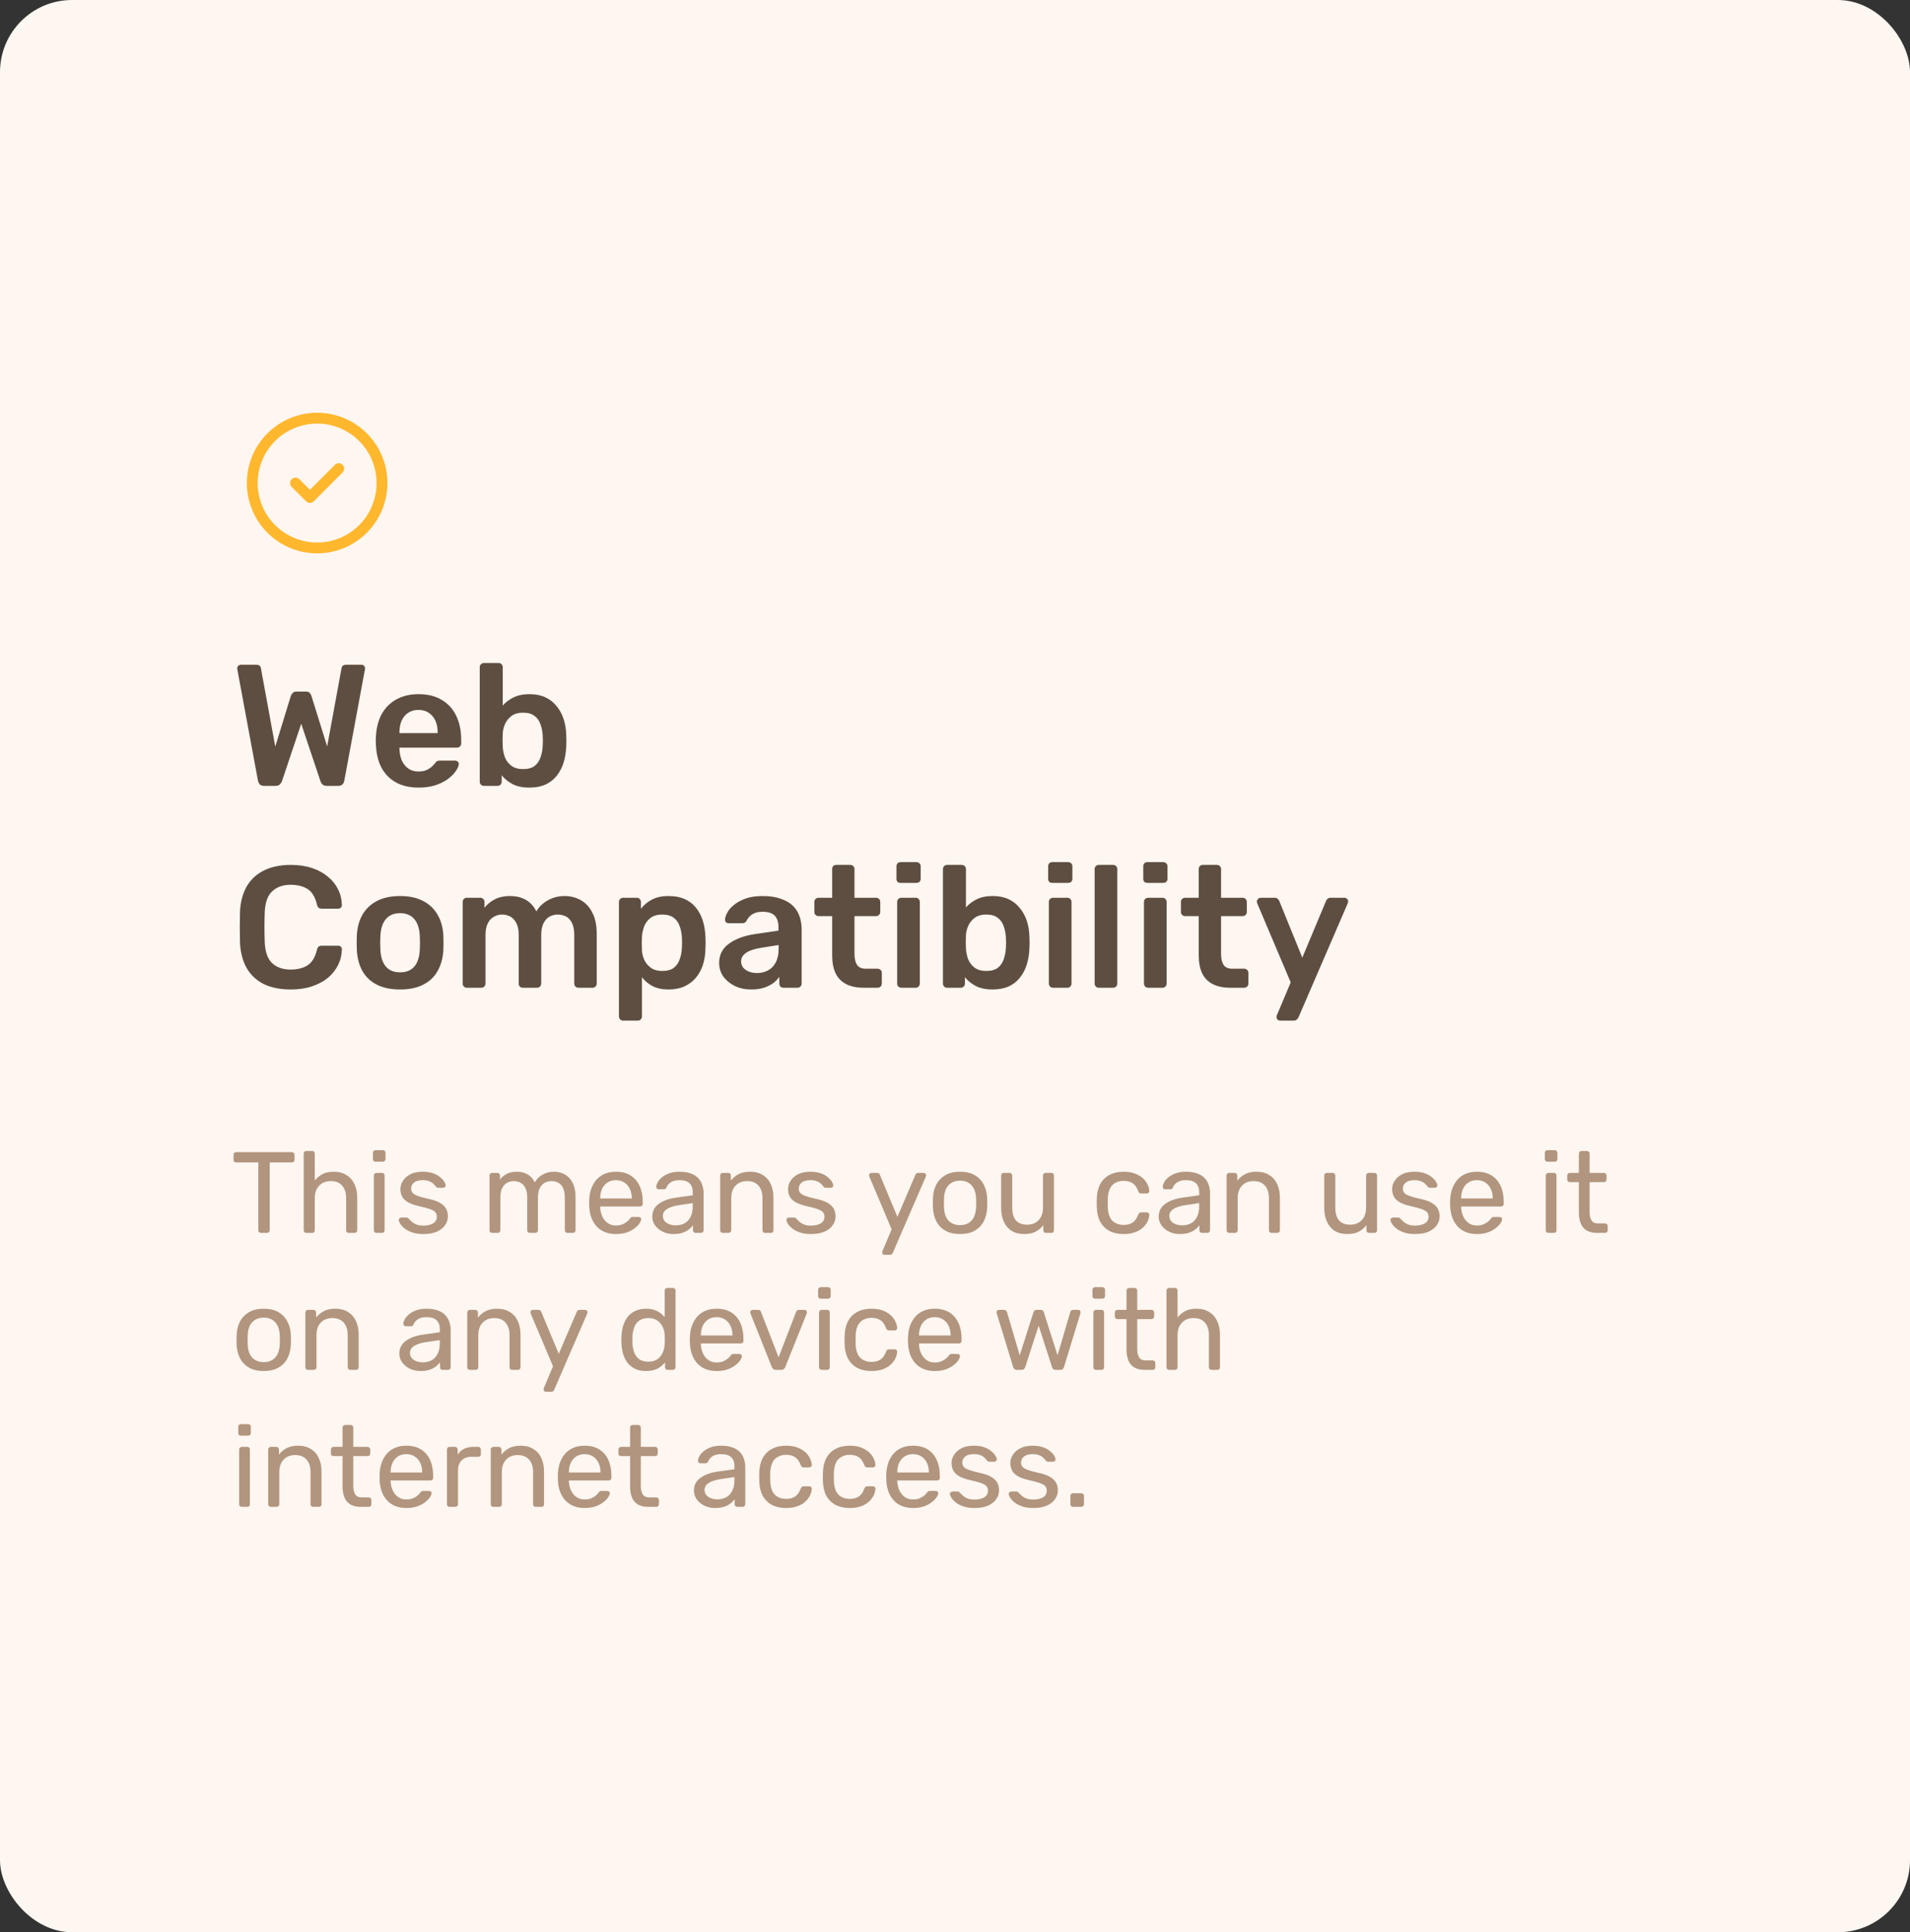 <svg width="265" height="268" viewBox="0 0 265 268" fill="none" xmlns="http://www.w3.org/2000/svg">
<rect x="0" y="0" width="265" height="268" fill="#333333" stroke="none"/>
<rect width="265" height="268" rx="10" fill="#FEF6F0"/>
<path d="M36.632 109C36.392 109 36.2 108.936 36.056 108.808C35.928 108.664 35.84 108.488 35.792 108.28L32.936 92.896C32.936 92.848 32.928 92.808 32.912 92.776C32.912 92.744 32.912 92.72 32.912 92.704C32.912 92.56 32.96 92.44 33.056 92.344C33.168 92.248 33.288 92.2 33.416 92.2H35.528C35.928 92.2 36.152 92.36 36.2 92.68L38.192 103.552L40.352 96.52C40.4 96.392 40.48 96.264 40.592 96.136C40.72 95.992 40.904 95.92 41.144 95.92H42.44C42.696 95.92 42.88 95.992 42.992 96.136C43.104 96.264 43.176 96.392 43.208 96.52L45.392 103.528L47.384 92.68C47.432 92.36 47.656 92.2 48.056 92.2H50.168C50.296 92.2 50.408 92.248 50.504 92.344C50.6 92.44 50.648 92.56 50.648 92.704C50.648 92.72 50.648 92.744 50.648 92.776C50.648 92.808 50.64 92.848 50.624 92.896L47.768 108.28C47.736 108.488 47.648 108.664 47.504 108.808C47.36 108.936 47.168 109 46.928 109H45.32C45.08 109 44.888 108.936 44.744 108.808C44.616 108.68 44.528 108.544 44.48 108.4L41.792 100.384L39.104 108.4C39.04 108.544 38.944 108.68 38.816 108.808C38.688 108.936 38.496 109 38.24 109H36.632ZM58.062 109.24C56.286 109.24 54.878 108.728 53.838 107.704C52.798 106.68 52.238 105.224 52.158 103.336C52.142 103.176 52.134 102.976 52.134 102.736C52.134 102.48 52.142 102.28 52.158 102.136C52.222 100.936 52.494 99.896 52.974 99.016C53.47 98.136 54.15 97.464 55.014 97C55.878 96.52 56.894 96.28 58.062 96.28C59.358 96.28 60.446 96.552 61.326 97.096C62.206 97.624 62.87 98.368 63.318 99.328C63.766 100.272 63.99 101.368 63.99 102.616V103.12C63.99 103.28 63.934 103.416 63.822 103.528C63.71 103.64 63.566 103.696 63.39 103.696H55.422C55.422 103.696 55.422 103.72 55.422 103.768C55.422 103.816 55.422 103.856 55.422 103.888C55.438 104.448 55.542 104.968 55.734 105.448C55.942 105.912 56.238 106.288 56.622 106.576C57.022 106.864 57.494 107.008 58.038 107.008C58.486 107.008 58.862 106.944 59.166 106.816C59.47 106.672 59.718 106.512 59.91 106.336C60.102 106.16 60.238 106.016 60.318 105.904C60.462 105.712 60.574 105.6 60.654 105.568C60.75 105.52 60.886 105.496 61.062 105.496H63.126C63.286 105.496 63.414 105.544 63.51 105.64C63.622 105.736 63.67 105.856 63.654 106C63.638 106.256 63.502 106.568 63.246 106.936C63.006 107.304 62.654 107.664 62.19 108.016C61.726 108.368 61.142 108.664 60.438 108.904C59.75 109.128 58.958 109.24 58.062 109.24ZM55.422 101.68H60.726V101.608C60.726 100.984 60.622 100.44 60.414 99.976C60.206 99.512 59.902 99.144 59.502 98.872C59.102 98.6 58.622 98.464 58.062 98.464C57.502 98.464 57.022 98.6 56.622 98.872C56.222 99.144 55.918 99.512 55.71 99.976C55.518 100.44 55.422 100.984 55.422 101.608V101.68ZM73.449 109.24C72.521 109.24 71.745 109.08 71.121 108.76C70.513 108.44 70.009 108.032 69.609 107.536V108.424C69.609 108.584 69.553 108.72 69.441 108.832C69.345 108.944 69.209 109 69.033 109H67.137C66.977 109 66.841 108.944 66.729 108.832C66.617 108.72 66.561 108.584 66.561 108.424V92.536C66.561 92.376 66.617 92.24 66.729 92.128C66.841 92.016 66.977 91.96 67.137 91.96H69.177C69.353 91.96 69.489 92.016 69.585 92.128C69.697 92.24 69.753 92.376 69.753 92.536V97.864C70.153 97.4 70.649 97.024 71.241 96.736C71.849 96.432 72.585 96.28 73.449 96.28C74.297 96.28 75.033 96.424 75.657 96.712C76.281 97 76.801 97.408 77.217 97.936C77.649 98.448 77.977 99.048 78.201 99.736C78.425 100.424 78.545 101.168 78.561 101.968C78.577 102.256 78.585 102.52 78.585 102.76C78.585 102.984 78.577 103.24 78.561 103.528C78.529 104.36 78.401 105.128 78.177 105.832C77.953 106.52 77.633 107.12 77.217 107.632C76.801 108.144 76.281 108.544 75.657 108.832C75.033 109.104 74.297 109.24 73.449 109.24ZM72.561 106.672C73.249 106.672 73.785 106.528 74.169 106.24C74.553 105.936 74.825 105.544 74.985 105.064C75.161 104.584 75.265 104.056 75.297 103.48C75.329 103 75.329 102.52 75.297 102.04C75.265 101.464 75.161 100.936 74.985 100.456C74.825 99.976 74.553 99.592 74.169 99.304C73.785 99 73.249 98.848 72.561 98.848C71.921 98.848 71.401 98.992 71.001 99.28C70.601 99.568 70.297 99.936 70.089 100.384C69.881 100.816 69.769 101.272 69.753 101.752C69.737 102.04 69.729 102.352 69.729 102.688C69.729 103.008 69.737 103.312 69.753 103.6C69.785 104.096 69.889 104.584 70.065 105.064C70.257 105.528 70.553 105.912 70.953 106.216C71.369 106.52 71.905 106.672 72.561 106.672ZM40.352 137.24C38.864 137.24 37.6 136.984 36.56 136.472C35.536 135.944 34.752 135.2 34.208 134.24C33.664 133.264 33.36 132.096 33.296 130.736C33.28 130.08 33.272 129.376 33.272 128.624C33.272 127.872 33.28 127.152 33.296 126.464C33.36 125.12 33.664 123.96 34.208 122.984C34.768 122.008 35.56 121.264 36.584 120.752C37.624 120.224 38.88 119.96 40.352 119.96C41.44 119.96 42.416 120.104 43.28 120.392C44.144 120.68 44.88 121.08 45.488 121.592C46.096 122.088 46.568 122.672 46.904 123.344C47.24 124.016 47.416 124.744 47.432 125.528C47.448 125.672 47.4 125.792 47.288 125.888C47.192 125.984 47.072 126.032 46.928 126.032H44.648C44.472 126.032 44.328 125.992 44.216 125.912C44.104 125.816 44.024 125.664 43.976 125.456C43.72 124.4 43.28 123.68 42.656 123.296C42.032 122.912 41.256 122.72 40.328 122.72C39.256 122.72 38.4 123.024 37.76 123.632C37.12 124.224 36.776 125.208 36.728 126.584C36.68 127.896 36.68 129.24 36.728 130.616C36.776 131.992 37.12 132.984 37.76 133.592C38.4 134.184 39.256 134.48 40.328 134.48C41.256 134.48 42.032 134.288 42.656 133.904C43.28 133.504 43.72 132.784 43.976 131.744C44.024 131.52 44.104 131.368 44.216 131.288C44.328 131.208 44.472 131.168 44.648 131.168H46.928C47.072 131.168 47.192 131.216 47.288 131.312C47.4 131.408 47.448 131.528 47.432 131.672C47.416 132.456 47.24 133.184 46.904 133.856C46.568 134.528 46.096 135.12 45.488 135.632C44.88 136.128 44.144 136.52 43.28 136.808C42.416 137.096 41.44 137.24 40.352 137.24ZM55.51 137.24C54.23 137.24 53.15 137.016 52.27 136.568C51.406 136.12 50.742 135.488 50.278 134.672C49.83 133.856 49.574 132.904 49.51 131.816C49.494 131.528 49.486 131.176 49.486 130.76C49.486 130.344 49.494 129.992 49.51 129.704C49.574 128.6 49.838 127.648 50.302 126.848C50.782 126.032 51.454 125.4 52.318 124.952C53.198 124.504 54.262 124.28 55.51 124.28C56.758 124.28 57.814 124.504 58.678 124.952C59.558 125.4 60.23 126.032 60.694 126.848C61.174 127.648 61.446 128.6 61.51 129.704C61.526 129.992 61.534 130.344 61.534 130.76C61.534 131.176 61.526 131.528 61.51 131.816C61.446 132.904 61.182 133.856 60.718 134.672C60.27 135.488 59.606 136.12 58.726 136.568C57.862 137.016 56.79 137.24 55.51 137.24ZM55.51 134.864C56.358 134.864 57.014 134.6 57.478 134.072C57.942 133.528 58.198 132.736 58.246 131.696C58.262 131.456 58.27 131.144 58.27 130.76C58.27 130.376 58.262 130.064 58.246 129.824C58.198 128.8 57.942 128.016 57.478 127.472C57.014 126.928 56.358 126.656 55.51 126.656C54.662 126.656 54.006 126.928 53.542 127.472C53.078 128.016 52.822 128.8 52.774 129.824C52.758 130.064 52.75 130.376 52.75 130.76C52.75 131.144 52.758 131.456 52.774 131.696C52.822 132.736 53.078 133.528 53.542 134.072C54.006 134.6 54.662 134.864 55.51 134.864ZM64.769 137C64.609 137 64.473 136.944 64.361 136.832C64.249 136.72 64.193 136.584 64.193 136.424V125.096C64.193 124.936 64.249 124.8 64.361 124.688C64.473 124.576 64.609 124.52 64.769 124.52H66.641C66.801 124.52 66.937 124.576 67.049 124.688C67.161 124.8 67.217 124.936 67.217 125.096V125.912C67.553 125.464 68.001 125.088 68.561 124.784C69.137 124.464 69.817 124.296 70.601 124.28C72.425 124.248 73.697 124.96 74.417 126.416C74.785 125.776 75.313 125.264 76.001 124.88C76.705 124.48 77.481 124.28 78.329 124.28C79.161 124.28 79.913 124.472 80.585 124.856C81.273 125.24 81.809 125.824 82.193 126.608C82.593 127.376 82.793 128.352 82.793 129.536V136.424C82.793 136.584 82.737 136.72 82.625 136.832C82.513 136.944 82.377 137 82.217 137H80.249C80.089 137 79.953 136.944 79.841 136.832C79.729 136.72 79.673 136.584 79.673 136.424V129.728C79.673 129.008 79.569 128.44 79.361 128.024C79.153 127.592 78.873 127.288 78.521 127.112C78.169 126.936 77.777 126.848 77.345 126.848C76.993 126.848 76.641 126.936 76.289 127.112C75.937 127.288 75.649 127.592 75.425 128.024C75.201 128.44 75.089 129.008 75.089 129.728V136.424C75.089 136.584 75.033 136.72 74.921 136.832C74.809 136.944 74.673 137 74.513 137H72.545C72.369 137 72.225 136.944 72.113 136.832C72.017 136.72 71.969 136.584 71.969 136.424V129.728C71.969 129.008 71.857 128.44 71.633 128.024C71.409 127.592 71.121 127.288 70.769 127.112C70.417 126.936 70.041 126.848 69.641 126.848C69.273 126.848 68.913 126.944 68.561 127.136C68.209 127.312 67.921 127.608 67.697 128.024C67.473 128.44 67.361 129.008 67.361 129.728V136.424C67.361 136.584 67.305 136.72 67.193 136.832C67.081 136.944 66.945 137 66.785 137H64.769ZM86.45 141.56C86.29 141.56 86.154 141.504 86.042 141.392C85.93 141.28 85.874 141.144 85.874 140.984V125.096C85.874 124.936 85.93 124.8 86.042 124.688C86.154 124.576 86.29 124.52 86.45 124.52H88.346C88.522 124.52 88.658 124.576 88.754 124.688C88.866 124.8 88.922 124.936 88.922 125.096V126.056C89.306 125.544 89.81 125.12 90.434 124.784C91.058 124.448 91.834 124.28 92.762 124.28C93.61 124.28 94.346 124.416 94.97 124.688C95.594 124.96 96.114 125.352 96.53 125.864C96.946 126.36 97.266 126.952 97.49 127.64C97.714 128.328 97.842 129.088 97.874 129.92C97.89 130.192 97.898 130.472 97.898 130.76C97.898 131.048 97.89 131.336 97.874 131.624C97.858 132.424 97.738 133.168 97.514 133.856C97.29 134.528 96.962 135.12 96.53 135.632C96.114 136.128 95.594 136.52 94.97 136.808C94.346 137.096 93.61 137.24 92.762 137.24C91.898 137.24 91.162 137.088 90.554 136.784C89.946 136.464 89.45 136.048 89.066 135.536V140.984C89.066 141.144 89.01 141.28 88.898 141.392C88.802 141.504 88.666 141.56 88.49 141.56H86.45ZM91.874 134.672C92.562 134.672 93.098 134.528 93.482 134.24C93.866 133.936 94.138 133.544 94.298 133.064C94.474 132.584 94.578 132.056 94.61 131.48C94.642 131 94.642 130.52 94.61 130.04C94.578 129.464 94.474 128.936 94.298 128.456C94.138 127.976 93.866 127.592 93.482 127.304C93.098 127 92.562 126.848 91.874 126.848C91.218 126.848 90.682 127 90.266 127.304C89.866 127.608 89.57 128 89.378 128.48C89.202 128.944 89.098 129.424 89.066 129.92C89.05 130.208 89.042 130.512 89.042 130.832C89.042 131.152 89.05 131.464 89.066 131.768C89.082 132.248 89.194 132.712 89.402 133.16C89.61 133.592 89.914 133.952 90.314 134.24C90.714 134.528 91.234 134.672 91.874 134.672ZM104.216 137.24C103.384 137.24 102.632 137.08 101.96 136.76C101.288 136.424 100.752 135.984 100.352 135.44C99.968 134.88 99.776 134.256 99.776 133.568C99.776 132.448 100.224 131.56 101.12 130.904C102.032 130.232 103.232 129.784 104.72 129.56L108.008 129.08V128.576C108.008 127.904 107.84 127.384 107.504 127.016C107.168 126.648 106.592 126.464 105.776 126.464C105.2 126.464 104.728 126.584 104.36 126.824C104.008 127.048 103.744 127.352 103.568 127.736C103.44 127.944 103.256 128.048 103.016 128.048H101.12C100.944 128.048 100.808 128 100.712 127.904C100.632 127.808 100.592 127.68 100.592 127.52C100.608 127.264 100.712 126.952 100.904 126.584C101.096 126.216 101.4 125.864 101.816 125.528C102.232 125.176 102.768 124.88 103.424 124.64C104.08 124.4 104.872 124.28 105.8 124.28C106.808 124.28 107.656 124.408 108.344 124.664C109.048 124.904 109.608 125.232 110.024 125.648C110.44 126.064 110.744 126.552 110.936 127.112C111.128 127.672 111.224 128.264 111.224 128.888V136.424C111.224 136.584 111.168 136.72 111.056 136.832C110.944 136.944 110.808 137 110.648 137H108.704C108.528 137 108.384 136.944 108.272 136.832C108.176 136.72 108.128 136.584 108.128 136.424V135.488C107.92 135.792 107.64 136.08 107.288 136.352C106.936 136.608 106.504 136.824 105.992 137C105.496 137.16 104.904 137.24 104.216 137.24ZM105.032 134.96C105.592 134.96 106.096 134.84 106.544 134.6C107.008 134.36 107.368 133.992 107.624 133.496C107.896 132.984 108.032 132.344 108.032 131.576V131.072L105.632 131.456C104.688 131.6 103.984 131.832 103.52 132.152C103.056 132.472 102.824 132.864 102.824 133.328C102.824 133.68 102.928 133.984 103.136 134.24C103.36 134.48 103.64 134.664 103.976 134.792C104.312 134.904 104.664 134.96 105.032 134.96ZM119.826 137C118.866 137 118.058 136.832 117.402 136.496C116.746 136.16 116.258 135.664 115.938 135.008C115.618 134.336 115.458 133.504 115.458 132.512V127.064H113.562C113.402 127.064 113.266 127.008 113.154 126.896C113.042 126.784 112.986 126.648 112.986 126.488V125.096C112.986 124.936 113.042 124.8 113.154 124.688C113.266 124.576 113.402 124.52 113.562 124.52H115.458V120.536C115.458 120.376 115.506 120.24 115.602 120.128C115.714 120.016 115.858 119.96 116.034 119.96H117.978C118.138 119.96 118.274 120.016 118.386 120.128C118.498 120.24 118.554 120.376 118.554 120.536V124.52H121.554C121.714 124.52 121.85 124.576 121.962 124.688C122.074 124.8 122.13 124.936 122.13 125.096V126.488C122.13 126.648 122.074 126.784 121.962 126.896C121.85 127.008 121.714 127.064 121.554 127.064H118.554V132.272C118.554 132.928 118.666 133.44 118.89 133.808C119.13 134.176 119.538 134.36 120.114 134.36H121.77C121.93 134.36 122.066 134.416 122.178 134.528C122.29 134.64 122.346 134.776 122.346 134.936V136.424C122.346 136.584 122.29 136.72 122.178 136.832C122.066 136.944 121.93 137 121.77 137H119.826ZM125.051 137C124.891 137 124.755 136.944 124.643 136.832C124.531 136.72 124.475 136.584 124.475 136.424V125.096C124.475 124.936 124.531 124.8 124.643 124.688C124.755 124.576 124.891 124.52 125.051 124.52H127.043C127.219 124.52 127.355 124.576 127.451 124.688C127.563 124.8 127.619 124.936 127.619 125.096V136.424C127.619 136.584 127.563 136.72 127.451 136.832C127.355 136.944 127.219 137 127.043 137H125.051ZM124.955 122.456C124.779 122.456 124.635 122.408 124.523 122.312C124.427 122.2 124.379 122.056 124.379 121.88V120.152C124.379 119.992 124.427 119.856 124.523 119.744C124.635 119.632 124.779 119.576 124.955 119.576H127.139C127.315 119.576 127.459 119.632 127.571 119.744C127.683 119.856 127.739 119.992 127.739 120.152V121.88C127.739 122.056 127.683 122.2 127.571 122.312C127.459 122.408 127.315 122.456 127.139 122.456H124.955ZM137.715 137.24C136.787 137.24 136.011 137.08 135.387 136.76C134.779 136.44 134.275 136.032 133.875 135.536V136.424C133.875 136.584 133.819 136.72 133.707 136.832C133.611 136.944 133.475 137 133.299 137H131.403C131.243 137 131.107 136.944 130.995 136.832C130.883 136.72 130.827 136.584 130.827 136.424V120.536C130.827 120.376 130.883 120.24 130.995 120.128C131.107 120.016 131.243 119.96 131.403 119.96H133.443C133.619 119.96 133.755 120.016 133.851 120.128C133.963 120.24 134.019 120.376 134.019 120.536V125.864C134.419 125.4 134.915 125.024 135.507 124.736C136.115 124.432 136.851 124.28 137.715 124.28C138.563 124.28 139.299 124.424 139.923 124.712C140.547 125 141.067 125.408 141.483 125.936C141.915 126.448 142.243 127.048 142.467 127.736C142.691 128.424 142.811 129.168 142.827 129.968C142.843 130.256 142.851 130.52 142.851 130.76C142.851 130.984 142.843 131.24 142.827 131.528C142.795 132.36 142.667 133.128 142.443 133.832C142.219 134.52 141.899 135.12 141.483 135.632C141.067 136.144 140.547 136.544 139.923 136.832C139.299 137.104 138.563 137.24 137.715 137.24ZM136.827 134.672C137.515 134.672 138.051 134.528 138.435 134.24C138.819 133.936 139.091 133.544 139.251 133.064C139.427 132.584 139.531 132.056 139.563 131.48C139.595 131 139.595 130.52 139.563 130.04C139.531 129.464 139.427 128.936 139.251 128.456C139.091 127.976 138.819 127.592 138.435 127.304C138.051 127 137.515 126.848 136.827 126.848C136.187 126.848 135.667 126.992 135.267 127.28C134.867 127.568 134.563 127.936 134.355 128.384C134.147 128.816 134.035 129.272 134.019 129.752C134.003 130.04 133.995 130.352 133.995 130.688C133.995 131.008 134.003 131.312 134.019 131.6C134.051 132.096 134.155 132.584 134.331 133.064C134.523 133.528 134.819 133.912 135.219 134.216C135.635 134.52 136.171 134.672 136.827 134.672ZM146.098 137C145.938 137 145.802 136.944 145.69 136.832C145.578 136.72 145.521 136.584 145.521 136.424V125.096C145.521 124.936 145.578 124.8 145.69 124.688C145.802 124.576 145.938 124.52 146.098 124.52H148.09C148.266 124.52 148.402 124.576 148.498 124.688C148.61 124.8 148.666 124.936 148.666 125.096V136.424C148.666 136.584 148.61 136.72 148.498 136.832C148.402 136.944 148.266 137 148.09 137H146.098ZM146.002 122.456C145.826 122.456 145.682 122.408 145.57 122.312C145.474 122.2 145.426 122.056 145.426 121.88V120.152C145.426 119.992 145.474 119.856 145.57 119.744C145.682 119.632 145.826 119.576 146.002 119.576H148.186C148.362 119.576 148.506 119.632 148.618 119.744C148.73 119.856 148.786 119.992 148.786 120.152V121.88C148.786 122.056 148.73 122.2 148.618 122.312C148.506 122.408 148.362 122.456 148.186 122.456H146.002ZM152.45 137C152.29 137 152.154 136.944 152.042 136.832C151.93 136.72 151.874 136.584 151.874 136.424V120.536C151.874 120.376 151.93 120.24 152.042 120.128C152.154 120.016 152.29 119.96 152.45 119.96H154.442C154.602 119.96 154.738 120.016 154.85 120.128C154.962 120.24 155.018 120.376 155.018 120.536V136.424C155.018 136.584 154.962 136.72 154.85 136.832C154.738 136.944 154.602 137 154.442 137H152.45ZM159.293 137C159.133 137 158.997 136.944 158.885 136.832C158.773 136.72 158.717 136.584 158.717 136.424V125.096C158.717 124.936 158.773 124.8 158.885 124.688C158.997 124.576 159.133 124.52 159.293 124.52H161.285C161.461 124.52 161.597 124.576 161.693 124.688C161.805 124.8 161.861 124.936 161.861 125.096V136.424C161.861 136.584 161.805 136.72 161.693 136.832C161.597 136.944 161.461 137 161.285 137H159.293ZM159.197 122.456C159.021 122.456 158.877 122.408 158.765 122.312C158.669 122.2 158.621 122.056 158.621 121.88V120.152C158.621 119.992 158.669 119.856 158.765 119.744C158.877 119.632 159.021 119.576 159.197 119.576H161.381C161.557 119.576 161.701 119.632 161.813 119.744C161.925 119.856 161.981 119.992 161.981 120.152V121.88C161.981 122.056 161.925 122.2 161.813 122.312C161.701 122.408 161.557 122.456 161.381 122.456H159.197ZM170.685 137C169.725 137 168.917 136.832 168.261 136.496C167.605 136.16 167.117 135.664 166.797 135.008C166.477 134.336 166.317 133.504 166.317 132.512V127.064H164.421C164.261 127.064 164.125 127.008 164.013 126.896C163.901 126.784 163.845 126.648 163.845 126.488V125.096C163.845 124.936 163.901 124.8 164.013 124.688C164.125 124.576 164.261 124.52 164.421 124.52H166.317V120.536C166.317 120.376 166.365 120.24 166.461 120.128C166.573 120.016 166.717 119.96 166.893 119.96H168.837C168.997 119.96 169.133 120.016 169.245 120.128C169.357 120.24 169.413 120.376 169.413 120.536V124.52H172.413C172.573 124.52 172.709 124.576 172.821 124.688C172.933 124.8 172.989 124.936 172.989 125.096V126.488C172.989 126.648 172.933 126.784 172.821 126.896C172.709 127.008 172.573 127.064 172.413 127.064H169.413V132.272C169.413 132.928 169.525 133.44 169.749 133.808C169.989 134.176 170.397 134.36 170.973 134.36H172.629C172.789 134.36 172.925 134.416 173.037 134.528C173.149 134.64 173.205 134.776 173.205 134.936V136.424C173.205 136.584 173.149 136.72 173.037 136.832C172.925 136.944 172.789 137 172.629 137H170.685ZM177.59 141.56C177.462 141.56 177.35 141.512 177.254 141.416C177.158 141.32 177.11 141.208 177.11 141.08C177.11 141.016 177.11 140.952 177.11 140.888C177.126 140.84 177.158 140.776 177.206 140.696L179.078 136.256L174.47 125.384C174.406 125.224 174.374 125.112 174.374 125.048C174.39 124.904 174.446 124.784 174.542 124.688C174.638 124.576 174.758 124.52 174.902 124.52H176.846C177.038 124.52 177.182 124.568 177.278 124.664C177.374 124.76 177.446 124.864 177.494 124.976L180.686 132.824L183.974 124.976C184.022 124.848 184.094 124.744 184.19 124.664C184.286 124.568 184.43 124.52 184.622 124.52H186.542C186.67 124.52 186.782 124.568 186.878 124.664C186.99 124.76 187.046 124.872 187.046 125C187.046 125.096 187.014 125.224 186.95 125.384L180.158 141.104C180.094 141.232 180.014 141.336 179.918 141.416C179.822 141.512 179.678 141.56 179.486 141.56H177.59Z" fill="#5E4E41"/>
<path d="M36.208 171C36.101 171 36.011 170.968 35.936 170.904C35.872 170.829 35.84 170.739 35.84 170.632V161.224H32.768C32.661 161.224 32.571 161.192 32.496 161.128C32.432 161.053 32.4 160.963 32.4 160.856V160.184C32.4 160.067 32.432 159.976 32.496 159.912C32.571 159.837 32.661 159.8 32.768 159.8H40.48C40.597 159.8 40.688 159.837 40.752 159.912C40.827 159.976 40.864 160.067 40.864 160.184V160.856C40.864 160.963 40.827 161.053 40.752 161.128C40.688 161.192 40.597 161.224 40.48 161.224H37.424V170.632C37.424 170.739 37.387 170.829 37.312 170.904C37.248 170.968 37.157 171 37.04 171H36.208ZM42.505 171C42.399 171 42.308 170.968 42.233 170.904C42.169 170.829 42.138 170.739 42.138 170.632V160.008C42.138 159.901 42.169 159.816 42.233 159.752C42.308 159.677 42.399 159.64 42.505 159.64H43.306C43.423 159.64 43.514 159.677 43.578 159.752C43.642 159.816 43.673 159.901 43.673 160.008V163.736C43.962 163.373 44.313 163.08 44.73 162.856C45.145 162.632 45.673 162.52 46.313 162.52C47.007 162.52 47.593 162.675 48.074 162.984C48.564 163.283 48.932 163.704 49.178 164.248C49.434 164.781 49.562 165.405 49.562 166.12V170.632C49.562 170.739 49.529 170.829 49.465 170.904C49.401 170.968 49.311 171 49.194 171H48.394C48.287 171 48.196 170.968 48.121 170.904C48.057 170.829 48.026 170.739 48.026 170.632V166.2C48.026 165.453 47.844 164.872 47.481 164.456C47.119 164.029 46.586 163.816 45.882 163.816C45.22 163.816 44.687 164.029 44.282 164.456C43.876 164.872 43.673 165.453 43.673 166.2V170.632C43.673 170.739 43.642 170.829 43.578 170.904C43.514 170.968 43.423 171 43.306 171H42.505ZM52.239 171C52.133 171 52.042 170.968 51.968 170.904C51.904 170.829 51.871 170.739 51.871 170.632V163.048C51.871 162.941 51.904 162.856 51.968 162.792C52.042 162.717 52.133 162.68 52.239 162.68H53.008C53.114 162.68 53.2 162.717 53.264 162.792C53.328 162.856 53.359 162.941 53.359 163.048V170.632C53.359 170.739 53.328 170.829 53.264 170.904C53.2 170.968 53.114 171 53.008 171H52.239ZM52.111 161.128C52.005 161.128 51.914 161.096 51.84 161.032C51.776 160.957 51.743 160.867 51.743 160.76V159.896C51.743 159.789 51.776 159.704 51.84 159.64C51.914 159.565 52.005 159.528 52.111 159.528H53.12C53.226 159.528 53.312 159.565 53.376 159.64C53.45 159.704 53.487 159.789 53.487 159.896V160.76C53.487 160.867 53.45 160.957 53.376 161.032C53.312 161.096 53.226 161.128 53.12 161.128H52.111ZM58.72 171.16C58.123 171.16 57.611 171.085 57.184 170.936C56.758 170.787 56.411 170.605 56.144 170.392C55.878 170.179 55.675 169.965 55.536 169.752C55.408 169.539 55.339 169.368 55.328 169.24C55.318 169.123 55.355 169.032 55.44 168.968C55.526 168.904 55.611 168.872 55.696 168.872H56.4C56.464 168.872 56.512 168.883 56.544 168.904C56.587 168.915 56.64 168.957 56.704 169.032C56.843 169.181 56.998 169.331 57.168 169.48C57.339 169.629 57.547 169.752 57.792 169.848C58.048 169.944 58.363 169.992 58.736 169.992C59.28 169.992 59.728 169.891 60.08 169.688C60.432 169.475 60.608 169.165 60.608 168.76C60.608 168.493 60.534 168.28 60.384 168.12C60.246 167.96 59.99 167.816 59.616 167.688C59.254 167.56 58.752 167.427 58.112 167.288C57.472 167.139 56.966 166.957 56.592 166.744C56.219 166.52 55.952 166.259 55.792 165.96C55.632 165.651 55.552 165.304 55.552 164.92C55.552 164.525 55.67 164.147 55.904 163.784C56.139 163.411 56.48 163.107 56.928 162.872C57.387 162.637 57.958 162.52 58.64 162.52C59.195 162.52 59.67 162.589 60.064 162.728C60.459 162.867 60.784 163.043 61.04 163.256C61.296 163.459 61.488 163.661 61.616 163.864C61.744 164.067 61.814 164.237 61.824 164.376C61.835 164.483 61.803 164.573 61.728 164.648C61.654 164.712 61.568 164.744 61.472 164.744H60.8C60.726 164.744 60.662 164.728 60.608 164.696C60.566 164.664 60.523 164.627 60.48 164.584C60.374 164.445 60.246 164.307 60.096 164.168C59.958 164.029 59.771 163.917 59.536 163.832C59.312 163.736 59.014 163.688 58.64 163.688C58.107 163.688 57.707 163.8 57.44 164.024C57.174 164.248 57.04 164.531 57.04 164.872C57.04 165.075 57.099 165.256 57.216 165.416C57.334 165.576 57.558 165.72 57.888 165.848C58.219 165.976 58.71 166.115 59.36 166.264C60.064 166.403 60.619 166.589 61.024 166.824C61.43 167.059 61.718 167.331 61.888 167.64C62.059 167.949 62.144 168.307 62.144 168.712C62.144 169.16 62.011 169.571 61.744 169.944C61.488 170.317 61.104 170.616 60.592 170.84C60.091 171.053 59.467 171.16 58.72 171.16ZM68.286 171C68.18 171 68.089 170.968 68.014 170.904C67.95 170.829 67.918 170.739 67.918 170.632V163.048C67.918 162.941 67.95 162.856 68.014 162.792C68.089 162.717 68.18 162.68 68.286 162.68H69.006C69.113 162.68 69.198 162.717 69.262 162.792C69.337 162.856 69.374 162.941 69.374 163.048V163.608C69.62 163.277 69.929 163.016 70.302 162.824C70.676 162.621 71.124 162.52 71.646 162.52C72.852 162.509 73.705 163 74.206 163.992C74.452 163.544 74.809 163.187 75.278 162.92C75.748 162.653 76.281 162.52 76.878 162.52C77.433 162.52 77.934 162.648 78.382 162.904C78.841 163.16 79.198 163.549 79.454 164.072C79.721 164.584 79.854 165.229 79.854 166.008V170.632C79.854 170.739 79.817 170.829 79.742 170.904C79.678 170.968 79.593 171 79.486 171H78.734C78.628 171 78.537 170.968 78.462 170.904C78.398 170.829 78.366 170.739 78.366 170.632V166.152C78.366 165.555 78.281 165.085 78.11 164.744C77.94 164.403 77.71 164.163 77.422 164.024C77.134 163.885 76.82 163.816 76.478 163.816C76.201 163.816 75.918 163.885 75.63 164.024C75.342 164.163 75.102 164.403 74.91 164.744C74.729 165.085 74.638 165.555 74.638 166.152V170.632C74.638 170.739 74.601 170.829 74.526 170.904C74.462 170.968 74.377 171 74.27 171H73.518C73.412 171 73.321 170.968 73.246 170.904C73.182 170.829 73.15 170.739 73.15 170.632V166.152C73.15 165.555 73.06 165.085 72.878 164.744C72.697 164.403 72.462 164.163 72.174 164.024C71.886 163.885 71.582 163.816 71.262 163.816C70.985 163.816 70.702 163.885 70.414 164.024C70.126 164.163 69.886 164.403 69.694 164.744C69.513 165.085 69.422 165.549 69.422 166.136V170.632C69.422 170.739 69.385 170.829 69.31 170.904C69.246 170.968 69.161 171 69.054 171H68.286ZM85.449 171.16C84.35 171.16 83.476 170.824 82.825 170.152C82.174 169.469 81.817 168.541 81.753 167.368C81.743 167.229 81.737 167.053 81.737 166.84C81.737 166.616 81.743 166.435 81.753 166.296C81.796 165.539 81.972 164.877 82.281 164.312C82.591 163.736 83.012 163.293 83.545 162.984C84.089 162.675 84.724 162.52 85.449 162.52C86.26 162.52 86.937 162.691 87.481 163.032C88.036 163.373 88.457 163.859 88.745 164.488C89.033 165.117 89.177 165.853 89.177 166.696V166.968C89.177 167.085 89.14 167.176 89.065 167.24C89.001 167.304 88.916 167.336 88.809 167.336H83.273C83.273 167.347 83.273 167.368 83.273 167.4C83.273 167.432 83.273 167.459 83.273 167.48C83.294 167.917 83.391 168.328 83.561 168.712C83.732 169.085 83.977 169.389 84.297 169.624C84.617 169.859 85.001 169.976 85.449 169.976C85.833 169.976 86.153 169.917 86.409 169.8C86.665 169.683 86.873 169.555 87.033 169.416C87.193 169.267 87.3 169.155 87.353 169.08C87.449 168.941 87.524 168.861 87.577 168.84C87.63 168.808 87.716 168.792 87.833 168.792H88.601C88.708 168.792 88.793 168.824 88.857 168.888C88.932 168.941 88.964 169.021 88.953 169.128C88.942 169.288 88.857 169.485 88.697 169.72C88.537 169.944 88.308 170.168 88.009 170.392C87.71 170.616 87.348 170.803 86.921 170.952C86.495 171.091 86.004 171.16 85.449 171.16ZM83.273 166.232H87.657V166.184C87.657 165.704 87.567 165.277 87.385 164.904C87.215 164.531 86.964 164.237 86.633 164.024C86.302 163.8 85.908 163.688 85.449 163.688C84.99 163.688 84.596 163.8 84.265 164.024C83.945 164.237 83.7 164.531 83.529 164.904C83.359 165.277 83.273 165.704 83.273 166.184V166.232ZM93.41 171.16C92.877 171.16 92.392 171.053 91.954 170.84C91.517 170.627 91.165 170.339 90.898 169.976C90.632 169.613 90.498 169.203 90.498 168.744C90.498 168.008 90.797 167.421 91.394 166.984C91.992 166.547 92.77 166.259 93.73 166.12L96.114 165.784V165.32C96.114 164.808 95.965 164.408 95.666 164.12C95.378 163.832 94.904 163.688 94.242 163.688C93.762 163.688 93.373 163.784 93.074 163.976C92.786 164.168 92.584 164.413 92.466 164.712C92.402 164.872 92.29 164.952 92.13 164.952H91.41C91.293 164.952 91.202 164.92 91.138 164.856C91.085 164.781 91.058 164.696 91.058 164.6C91.058 164.44 91.117 164.243 91.234 164.008C91.362 163.773 91.554 163.544 91.81 163.32C92.066 163.096 92.392 162.909 92.786 162.76C93.192 162.6 93.682 162.52 94.258 162.52C94.898 162.52 95.437 162.605 95.874 162.776C96.312 162.936 96.653 163.155 96.898 163.432C97.154 163.709 97.336 164.024 97.442 164.376C97.56 164.728 97.618 165.085 97.618 165.448V170.632C97.618 170.739 97.581 170.829 97.506 170.904C97.442 170.968 97.357 171 97.25 171H96.514C96.397 171 96.306 170.968 96.242 170.904C96.178 170.829 96.146 170.739 96.146 170.632V169.944C96.008 170.136 95.821 170.328 95.586 170.52C95.352 170.701 95.058 170.856 94.706 170.984C94.354 171.101 93.922 171.16 93.41 171.16ZM93.746 169.96C94.184 169.96 94.584 169.869 94.946 169.688C95.309 169.496 95.592 169.203 95.794 168.808C96.008 168.413 96.114 167.917 96.114 167.32V166.872L94.258 167.144C93.501 167.251 92.93 167.432 92.546 167.688C92.162 167.933 91.97 168.248 91.97 168.632C91.97 168.931 92.056 169.181 92.226 169.384C92.408 169.576 92.632 169.72 92.898 169.816C93.176 169.912 93.458 169.96 93.746 169.96ZM100.286 171C100.18 171 100.089 170.968 100.014 170.904C99.95 170.829 99.918 170.739 99.918 170.632V163.048C99.918 162.941 99.95 162.856 100.014 162.792C100.089 162.717 100.18 162.68 100.286 162.68H101.038C101.145 162.68 101.23 162.717 101.294 162.792C101.369 162.856 101.406 162.941 101.406 163.048V163.752C101.684 163.389 102.03 163.096 102.446 162.872C102.873 162.637 103.417 162.52 104.078 162.52C104.772 162.52 105.358 162.675 105.838 162.984C106.329 163.283 106.697 163.704 106.942 164.248C107.188 164.781 107.31 165.405 107.31 166.12V170.632C107.31 170.739 107.278 170.829 107.214 170.904C107.15 170.968 107.065 171 106.958 171H106.158C106.052 171 105.961 170.968 105.886 170.904C105.822 170.829 105.79 170.739 105.79 170.632V166.2C105.79 165.453 105.609 164.872 105.246 164.456C104.884 164.029 104.35 163.816 103.646 163.816C102.985 163.816 102.452 164.029 102.046 164.456C101.652 164.872 101.454 165.453 101.454 166.2V170.632C101.454 170.739 101.417 170.829 101.342 170.904C101.278 170.968 101.193 171 101.086 171H100.286ZM112.502 171.16C111.904 171.16 111.392 171.085 110.966 170.936C110.539 170.787 110.192 170.605 109.926 170.392C109.659 170.179 109.456 169.965 109.318 169.752C109.19 169.539 109.12 169.368 109.11 169.24C109.099 169.123 109.136 169.032 109.222 168.968C109.307 168.904 109.392 168.872 109.478 168.872H110.182C110.246 168.872 110.294 168.883 110.326 168.904C110.368 168.915 110.422 168.957 110.486 169.032C110.624 169.181 110.779 169.331 110.95 169.48C111.12 169.629 111.328 169.752 111.574 169.848C111.83 169.944 112.144 169.992 112.518 169.992C113.062 169.992 113.51 169.891 113.862 169.688C114.214 169.475 114.39 169.165 114.39 168.76C114.39 168.493 114.315 168.28 114.166 168.12C114.027 167.96 113.771 167.816 113.398 167.688C113.035 167.56 112.534 167.427 111.894 167.288C111.254 167.139 110.747 166.957 110.374 166.744C110 166.52 109.734 166.259 109.574 165.96C109.414 165.651 109.334 165.304 109.334 164.92C109.334 164.525 109.451 164.147 109.686 163.784C109.92 163.411 110.262 163.107 110.71 162.872C111.168 162.637 111.739 162.52 112.422 162.52C112.976 162.52 113.451 162.589 113.846 162.728C114.24 162.867 114.566 163.043 114.822 163.256C115.078 163.459 115.27 163.661 115.398 163.864C115.526 164.067 115.595 164.237 115.606 164.376C115.616 164.483 115.584 164.573 115.51 164.648C115.435 164.712 115.35 164.744 115.254 164.744H114.582C114.507 164.744 114.443 164.728 114.39 164.696C114.347 164.664 114.304 164.627 114.262 164.584C114.155 164.445 114.027 164.307 113.878 164.168C113.739 164.029 113.552 163.917 113.318 163.832C113.094 163.736 112.795 163.688 112.422 163.688C111.888 163.688 111.488 163.8 111.222 164.024C110.955 164.248 110.822 164.531 110.822 164.872C110.822 165.075 110.88 165.256 110.998 165.416C111.115 165.576 111.339 165.72 111.67 165.848C112 165.976 112.491 166.115 113.141 166.264C113.846 166.403 114.4 166.589 114.806 166.824C115.211 167.059 115.499 167.331 115.67 167.64C115.84 167.949 115.926 168.307 115.926 168.712C115.926 169.16 115.792 169.571 115.526 169.944C115.27 170.317 114.886 170.616 114.374 170.84C113.872 171.053 113.248 171.16 112.502 171.16ZM122.718 174.04C122.633 174.04 122.558 174.008 122.494 173.944C122.43 173.88 122.398 173.805 122.398 173.72C122.398 173.677 122.403 173.635 122.414 173.592C122.425 173.549 122.446 173.496 122.478 173.432L123.71 170.504L120.654 163.288C120.601 163.16 120.574 163.069 120.574 163.016C120.574 162.92 120.606 162.84 120.67 162.776C120.734 162.712 120.814 162.68 120.91 162.68H121.694C121.801 162.68 121.886 162.707 121.95 162.76C122.014 162.813 122.057 162.877 122.078 162.952L124.51 168.776L127.006 162.952C127.038 162.877 127.081 162.813 127.134 162.76C127.198 162.707 127.289 162.68 127.406 162.68H128.158C128.254 162.68 128.334 162.712 128.398 162.776C128.462 162.84 128.494 162.915 128.494 163C128.494 163.053 128.467 163.149 128.414 163.288L123.87 173.768C123.838 173.843 123.79 173.907 123.726 173.96C123.673 174.013 123.587 174.04 123.47 174.04H122.718ZM133.201 171.16C132.391 171.16 131.713 171.005 131.169 170.696C130.625 170.387 130.209 169.96 129.921 169.416C129.633 168.861 129.473 168.232 129.441 167.528C129.431 167.347 129.425 167.117 129.425 166.84C129.425 166.552 129.431 166.323 129.441 166.152C129.473 165.437 129.633 164.808 129.921 164.264C130.22 163.72 130.641 163.293 131.185 162.984C131.729 162.675 132.401 162.52 133.201 162.52C134.001 162.52 134.673 162.675 135.217 162.984C135.761 163.293 136.177 163.72 136.465 164.264C136.764 164.808 136.929 165.437 136.961 166.152C136.972 166.323 136.977 166.552 136.977 166.84C136.977 167.117 136.972 167.347 136.961 167.528C136.929 168.232 136.769 168.861 136.481 169.416C136.193 169.96 135.777 170.387 135.233 170.696C134.689 171.005 134.012 171.16 133.201 171.16ZM133.201 169.928C133.863 169.928 134.391 169.72 134.785 169.304C135.18 168.877 135.393 168.259 135.425 167.448C135.436 167.288 135.441 167.085 135.441 166.84C135.441 166.595 135.436 166.392 135.425 166.232C135.393 165.421 135.18 164.808 134.785 164.392C134.391 163.965 133.863 163.752 133.201 163.752C132.54 163.752 132.007 163.965 131.601 164.392C131.207 164.808 130.999 165.421 130.977 166.232C130.967 166.392 130.961 166.595 130.961 166.84C130.961 167.085 130.967 167.288 130.977 167.448C130.999 168.259 131.207 168.877 131.601 169.304C132.007 169.72 132.54 169.928 133.201 169.928ZM142.085 171.16C141.402 171.16 140.821 171.011 140.341 170.712C139.872 170.403 139.514 169.976 139.269 169.432C139.024 168.888 138.901 168.264 138.901 167.56V163.048C138.901 162.941 138.933 162.856 138.997 162.792C139.072 162.717 139.162 162.68 139.269 162.68H140.069C140.176 162.68 140.261 162.717 140.325 162.792C140.4 162.856 140.437 162.941 140.437 163.048V167.48C140.437 169.069 141.13 169.864 142.517 169.864C143.178 169.864 143.706 169.656 144.101 169.24C144.506 168.813 144.709 168.227 144.709 167.48V163.048C144.709 162.941 144.741 162.856 144.805 162.792C144.88 162.717 144.97 162.68 145.077 162.68H145.861C145.978 162.68 146.069 162.717 146.133 162.792C146.197 162.856 146.229 162.941 146.229 163.048V170.632C146.229 170.739 146.197 170.829 146.133 170.904C146.069 170.968 145.978 171 145.861 171H145.125C145.018 171 144.928 170.968 144.853 170.904C144.789 170.829 144.757 170.739 144.757 170.632V169.928C144.469 170.301 144.117 170.6 143.701 170.824C143.296 171.048 142.757 171.16 142.085 171.16ZM155.888 171.16C155.13 171.16 154.474 171.016 153.92 170.728C153.376 170.429 152.954 170.008 152.656 169.464C152.357 168.909 152.197 168.248 152.176 167.48C152.165 167.32 152.16 167.107 152.16 166.84C152.16 166.573 152.165 166.36 152.176 166.2C152.197 165.432 152.357 164.776 152.656 164.232C152.954 163.677 153.376 163.256 153.92 162.968C154.474 162.669 155.13 162.52 155.888 162.52C156.506 162.52 157.034 162.605 157.472 162.776C157.92 162.947 158.288 163.165 158.576 163.432C158.864 163.699 159.077 163.987 159.216 164.296C159.365 164.605 159.445 164.899 159.456 165.176C159.466 165.283 159.434 165.368 159.36 165.432C159.285 165.496 159.194 165.528 159.088 165.528H158.32C158.213 165.528 158.133 165.507 158.08 165.464C158.026 165.411 157.973 165.325 157.92 165.208C157.728 164.685 157.466 164.317 157.136 164.104C156.805 163.891 156.394 163.784 155.904 163.784C155.264 163.784 154.741 163.981 154.336 164.376C153.941 164.771 153.728 165.405 153.696 166.28C153.685 166.664 153.685 167.037 153.696 167.4C153.728 168.285 153.941 168.925 154.336 169.32C154.741 169.704 155.264 169.896 155.904 169.896C156.394 169.896 156.805 169.789 157.136 169.576C157.466 169.363 157.728 168.995 157.92 168.472C157.973 168.355 158.026 168.275 158.08 168.232C158.133 168.179 158.213 168.152 158.32 168.152H159.088C159.194 168.152 159.285 168.184 159.36 168.248C159.434 168.312 159.466 168.397 159.456 168.504C159.445 168.728 159.397 168.957 159.312 169.192C159.226 169.427 159.088 169.667 158.896 169.912C158.714 170.147 158.485 170.36 158.208 170.552C157.93 170.733 157.594 170.883 157.2 171C156.816 171.107 156.378 171.16 155.888 171.16ZM163.676 171.16C163.143 171.16 162.657 171.053 162.22 170.84C161.783 170.627 161.431 170.339 161.164 169.976C160.897 169.613 160.764 169.203 160.764 168.744C160.764 168.008 161.063 167.421 161.66 166.984C162.257 166.547 163.036 166.259 163.996 166.12L166.38 165.784V165.32C166.38 164.808 166.231 164.408 165.932 164.12C165.644 163.832 165.169 163.688 164.508 163.688C164.028 163.688 163.639 163.784 163.34 163.976C163.052 164.168 162.849 164.413 162.732 164.712C162.668 164.872 162.556 164.952 162.396 164.952H161.676C161.559 164.952 161.468 164.92 161.404 164.856C161.351 164.781 161.324 164.696 161.324 164.6C161.324 164.44 161.383 164.243 161.5 164.008C161.628 163.773 161.82 163.544 162.076 163.32C162.332 163.096 162.657 162.909 163.052 162.76C163.457 162.6 163.948 162.52 164.524 162.52C165.164 162.52 165.703 162.605 166.14 162.776C166.577 162.936 166.919 163.155 167.164 163.432C167.42 163.709 167.601 164.024 167.708 164.376C167.825 164.728 167.884 165.085 167.884 165.448V170.632C167.884 170.739 167.847 170.829 167.772 170.904C167.708 170.968 167.623 171 167.516 171H166.78C166.663 171 166.572 170.968 166.508 170.904C166.444 170.829 166.412 170.739 166.412 170.632V169.944C166.273 170.136 166.087 170.328 165.852 170.52C165.617 170.701 165.324 170.856 164.972 170.984C164.62 171.101 164.188 171.16 163.676 171.16ZM164.012 169.96C164.449 169.96 164.849 169.869 165.212 169.688C165.575 169.496 165.857 169.203 166.06 168.808C166.273 168.413 166.38 167.917 166.38 167.32V166.872L164.524 167.144C163.767 167.251 163.196 167.432 162.812 167.688C162.428 167.933 162.236 168.248 162.236 168.632C162.236 168.931 162.321 169.181 162.492 169.384C162.673 169.576 162.897 169.72 163.164 169.816C163.441 169.912 163.724 169.96 164.012 169.96ZM170.552 171C170.445 171 170.355 170.968 170.28 170.904C170.216 170.829 170.184 170.739 170.184 170.632V163.048C170.184 162.941 170.216 162.856 170.28 162.792C170.355 162.717 170.445 162.68 170.552 162.68H171.304C171.411 162.68 171.496 162.717 171.56 162.792C171.635 162.856 171.672 162.941 171.672 163.048V163.752C171.949 163.389 172.296 163.096 172.712 162.872C173.139 162.637 173.683 162.52 174.344 162.52C175.037 162.52 175.624 162.675 176.104 162.984C176.595 163.283 176.963 163.704 177.208 164.248C177.453 164.781 177.576 165.405 177.576 166.12V170.632C177.576 170.739 177.544 170.829 177.48 170.904C177.416 170.968 177.331 171 177.224 171H176.424C176.317 171 176.227 170.968 176.152 170.904C176.088 170.829 176.056 170.739 176.056 170.632V166.2C176.056 165.453 175.875 164.872 175.512 164.456C175.149 164.029 174.616 163.816 173.912 163.816C173.251 163.816 172.717 164.029 172.312 164.456C171.917 164.872 171.72 165.453 171.72 166.2V170.632C171.72 170.739 171.683 170.829 171.608 170.904C171.544 170.968 171.459 171 171.352 171H170.552ZM186.913 171.16C186.23 171.16 185.649 171.011 185.169 170.712C184.7 170.403 184.342 169.976 184.097 169.432C183.852 168.888 183.729 168.264 183.729 167.56V163.048C183.729 162.941 183.761 162.856 183.825 162.792C183.9 162.717 183.99 162.68 184.097 162.68H184.897C185.004 162.68 185.089 162.717 185.153 162.792C185.228 162.856 185.265 162.941 185.265 163.048V167.48C185.265 169.069 185.958 169.864 187.345 169.864C188.006 169.864 188.534 169.656 188.929 169.24C189.334 168.813 189.537 168.227 189.537 167.48V163.048C189.537 162.941 189.569 162.856 189.633 162.792C189.708 162.717 189.798 162.68 189.905 162.68H190.689C190.806 162.68 190.897 162.717 190.961 162.792C191.025 162.856 191.057 162.941 191.057 163.048V170.632C191.057 170.739 191.025 170.829 190.961 170.904C190.897 170.968 190.806 171 190.689 171H189.953C189.846 171 189.756 170.968 189.681 170.904C189.617 170.829 189.585 170.739 189.585 170.632V169.928C189.297 170.301 188.945 170.6 188.529 170.824C188.124 171.048 187.585 171.16 186.913 171.16ZM196.314 171.16C195.717 171.16 195.205 171.085 194.778 170.936C194.351 170.787 194.005 170.605 193.738 170.392C193.471 170.179 193.269 169.965 193.13 169.752C193.002 169.539 192.933 169.368 192.922 169.24C192.911 169.123 192.949 169.032 193.034 168.968C193.119 168.904 193.205 168.872 193.29 168.872H193.994C194.058 168.872 194.106 168.883 194.138 168.904C194.181 168.915 194.234 168.957 194.298 169.032C194.437 169.181 194.591 169.331 194.762 169.48C194.933 169.629 195.141 169.752 195.386 169.848C195.642 169.944 195.957 169.992 196.33 169.992C196.874 169.992 197.322 169.891 197.674 169.688C198.026 169.475 198.202 169.165 198.202 168.76C198.202 168.493 198.127 168.28 197.978 168.12C197.839 167.96 197.583 167.816 197.21 167.688C196.847 167.56 196.346 167.427 195.706 167.288C195.066 167.139 194.559 166.957 194.186 166.744C193.813 166.52 193.546 166.259 193.386 165.96C193.226 165.651 193.146 165.304 193.146 164.92C193.146 164.525 193.263 164.147 193.498 163.784C193.733 163.411 194.074 163.107 194.522 162.872C194.981 162.637 195.551 162.52 196.234 162.52C196.789 162.52 197.263 162.589 197.658 162.728C198.053 162.867 198.378 163.043 198.634 163.256C198.89 163.459 199.082 163.661 199.21 163.864C199.338 164.067 199.407 164.237 199.418 164.376C199.429 164.483 199.397 164.573 199.322 164.648C199.247 164.712 199.162 164.744 199.066 164.744H198.394C198.319 164.744 198.255 164.728 198.202 164.696C198.159 164.664 198.117 164.627 198.074 164.584C197.967 164.445 197.839 164.307 197.69 164.168C197.551 164.029 197.365 163.917 197.13 163.832C196.906 163.736 196.607 163.688 196.234 163.688C195.701 163.688 195.301 163.8 195.034 164.024C194.767 164.248 194.634 164.531 194.634 164.872C194.634 165.075 194.693 165.256 194.81 165.416C194.927 165.576 195.151 165.72 195.482 165.848C195.813 165.976 196.303 166.115 196.954 166.264C197.658 166.403 198.213 166.589 198.618 166.824C199.023 167.059 199.311 167.331 199.482 167.64C199.653 167.949 199.738 168.307 199.738 168.712C199.738 169.16 199.605 169.571 199.338 169.944C199.082 170.317 198.698 170.616 198.186 170.84C197.685 171.053 197.061 171.16 196.314 171.16ZM204.902 171.16C203.804 171.16 202.929 170.824 202.278 170.152C201.628 169.469 201.27 168.541 201.206 167.368C201.196 167.229 201.19 167.053 201.19 166.84C201.19 166.616 201.196 166.435 201.206 166.296C201.249 165.539 201.425 164.877 201.734 164.312C202.044 163.736 202.465 163.293 202.998 162.984C203.542 162.675 204.177 162.52 204.902 162.52C205.713 162.52 206.39 162.691 206.934 163.032C207.489 163.373 207.91 163.859 208.198 164.488C208.486 165.117 208.63 165.853 208.63 166.696V166.968C208.63 167.085 208.593 167.176 208.518 167.24C208.454 167.304 208.369 167.336 208.262 167.336H202.726C202.726 167.347 202.726 167.368 202.726 167.4C202.726 167.432 202.726 167.459 202.726 167.48C202.748 167.917 202.844 168.328 203.014 168.712C203.185 169.085 203.43 169.389 203.75 169.624C204.07 169.859 204.454 169.976 204.902 169.976C205.286 169.976 205.606 169.917 205.862 169.8C206.118 169.683 206.326 169.555 206.486 169.416C206.646 169.267 206.753 169.155 206.806 169.08C206.902 168.941 206.977 168.861 207.03 168.84C207.084 168.808 207.169 168.792 207.286 168.792H208.054C208.161 168.792 208.246 168.824 208.31 168.888C208.385 168.941 208.417 169.021 208.406 169.128C208.396 169.288 208.31 169.485 208.15 169.72C207.99 169.944 207.761 170.168 207.462 170.392C207.164 170.616 206.801 170.803 206.374 170.952C205.948 171.091 205.457 171.16 204.902 171.16ZM202.726 166.232H207.11V166.184C207.11 165.704 207.02 165.277 206.838 164.904C206.668 164.531 206.417 164.237 206.086 164.024C205.756 163.8 205.361 163.688 204.902 163.688C204.444 163.688 204.049 163.8 203.718 164.024C203.398 164.237 203.153 164.531 202.982 164.904C202.812 165.277 202.726 165.704 202.726 166.184V166.232ZM214.833 171C214.727 171 214.636 170.968 214.561 170.904C214.497 170.829 214.465 170.739 214.465 170.632V163.048C214.465 162.941 214.497 162.856 214.561 162.792C214.636 162.717 214.727 162.68 214.833 162.68H215.601C215.708 162.68 215.793 162.717 215.857 162.792C215.921 162.856 215.953 162.941 215.953 163.048V170.632C215.953 170.739 215.921 170.829 215.857 170.904C215.793 170.968 215.708 171 215.601 171H214.833ZM214.705 161.128C214.599 161.128 214.508 161.096 214.433 161.032C214.369 160.957 214.337 160.867 214.337 160.76V159.896C214.337 159.789 214.369 159.704 214.433 159.64C214.508 159.565 214.599 159.528 214.705 159.528H215.713C215.82 159.528 215.905 159.565 215.969 159.64C216.044 159.704 216.081 159.789 216.081 159.896V160.76C216.081 160.867 216.044 160.957 215.969 161.032C215.905 161.096 215.82 161.128 215.713 161.128H214.705ZM221.588 171C220.991 171 220.506 170.888 220.132 170.664C219.759 170.429 219.487 170.104 219.316 169.688C219.146 169.261 219.06 168.76 219.06 168.184V163.96H217.812C217.706 163.96 217.615 163.928 217.54 163.864C217.476 163.789 217.444 163.699 217.444 163.592V163.048C217.444 162.941 217.476 162.856 217.54 162.792C217.615 162.717 217.706 162.68 217.812 162.68H219.06V160.008C219.06 159.901 219.092 159.816 219.156 159.752C219.231 159.677 219.322 159.64 219.428 159.64H220.18C220.287 159.64 220.372 159.677 220.436 159.752C220.511 159.816 220.548 159.901 220.548 160.008V162.68H222.532C222.639 162.68 222.724 162.717 222.788 162.792C222.863 162.856 222.9 162.941 222.9 163.048V163.592C222.9 163.699 222.863 163.789 222.788 163.864C222.724 163.928 222.639 163.96 222.532 163.96H220.548V168.072C220.548 168.573 220.634 168.968 220.804 169.256C220.975 169.544 221.279 169.688 221.716 169.688H222.692C222.799 169.688 222.884 169.725 222.948 169.8C223.023 169.864 223.06 169.949 223.06 170.056V170.632C223.06 170.739 223.023 170.829 222.948 170.904C222.884 170.968 222.799 171 222.692 171H221.588ZM36.592 190.16C35.781 190.16 35.104 190.005 34.56 189.696C34.016 189.387 33.6 188.96 33.312 188.416C33.024 187.861 32.864 187.232 32.832 186.528C32.821 186.347 32.816 186.117 32.816 185.84C32.816 185.552 32.821 185.323 32.832 185.152C32.864 184.437 33.024 183.808 33.312 183.264C33.611 182.72 34.032 182.293 34.576 181.984C35.12 181.675 35.792 181.52 36.592 181.52C37.392 181.52 38.064 181.675 38.608 181.984C39.152 182.293 39.568 182.72 39.856 183.264C40.155 183.808 40.32 184.437 40.352 185.152C40.363 185.323 40.368 185.552 40.368 185.84C40.368 186.117 40.363 186.347 40.352 186.528C40.32 187.232 40.16 187.861 39.872 188.416C39.584 188.96 39.168 189.387 38.624 189.696C38.08 190.005 37.403 190.16 36.592 190.16ZM36.592 188.928C37.253 188.928 37.781 188.72 38.176 188.304C38.571 187.877 38.784 187.259 38.816 186.448C38.827 186.288 38.832 186.085 38.832 185.84C38.832 185.595 38.827 185.392 38.816 185.232C38.784 184.421 38.571 183.808 38.176 183.392C37.781 182.965 37.253 182.752 36.592 182.752C35.931 182.752 35.397 182.965 34.992 183.392C34.597 183.808 34.389 184.421 34.368 185.232C34.357 185.392 34.352 185.595 34.352 185.84C34.352 186.085 34.357 186.288 34.368 186.448C34.389 187.259 34.597 187.877 34.992 188.304C35.397 188.72 35.931 188.928 36.592 188.928ZM42.739 190C42.633 190 42.542 189.968 42.468 189.904C42.404 189.829 42.371 189.739 42.371 189.632V182.048C42.371 181.941 42.404 181.856 42.468 181.792C42.542 181.717 42.633 181.68 42.739 181.68H43.492C43.598 181.68 43.684 181.717 43.748 181.792C43.822 181.856 43.859 181.941 43.859 182.048V182.752C44.137 182.389 44.483 182.096 44.9 181.872C45.326 181.637 45.87 181.52 46.532 181.52C47.225 181.52 47.812 181.675 48.291 181.984C48.782 182.283 49.15 182.704 49.395 183.248C49.641 183.781 49.764 184.405 49.764 185.12V189.632C49.764 189.739 49.731 189.829 49.667 189.904C49.603 189.968 49.518 190 49.411 190H48.611C48.505 190 48.414 189.968 48.34 189.904C48.276 189.829 48.243 189.739 48.243 189.632V185.2C48.243 184.453 48.062 183.872 47.7 183.456C47.337 183.029 46.803 182.816 46.099 182.816C45.438 182.816 44.905 183.029 44.499 183.456C44.105 183.872 43.907 184.453 43.907 185.2V189.632C43.907 189.739 43.87 189.829 43.795 189.904C43.731 189.968 43.646 190 43.539 190H42.739ZM58.316 190.16C57.783 190.16 57.298 190.053 56.861 189.84C56.423 189.627 56.071 189.339 55.804 188.976C55.538 188.613 55.404 188.203 55.404 187.744C55.404 187.008 55.703 186.421 56.3 185.984C56.898 185.547 57.676 185.259 58.636 185.12L61.02 184.784V184.32C61.02 183.808 60.871 183.408 60.572 183.12C60.285 182.832 59.81 182.688 59.148 182.688C58.669 182.688 58.279 182.784 57.98 182.976C57.693 183.168 57.49 183.413 57.373 183.712C57.309 183.872 57.197 183.952 57.036 183.952H56.316C56.199 183.952 56.108 183.92 56.044 183.856C55.991 183.781 55.965 183.696 55.965 183.6C55.965 183.44 56.023 183.243 56.141 183.008C56.269 182.773 56.461 182.544 56.717 182.32C56.972 182.096 57.298 181.909 57.693 181.76C58.098 181.6 58.589 181.52 59.164 181.52C59.804 181.52 60.343 181.605 60.781 181.776C61.218 181.936 61.559 182.155 61.804 182.432C62.06 182.709 62.242 183.024 62.349 183.376C62.466 183.728 62.525 184.085 62.525 184.448V189.632C62.525 189.739 62.487 189.829 62.413 189.904C62.349 189.968 62.263 190 62.157 190H61.42C61.303 190 61.212 189.968 61.148 189.904C61.084 189.829 61.053 189.739 61.053 189.632V188.944C60.914 189.136 60.727 189.328 60.492 189.52C60.258 189.701 59.965 189.856 59.612 189.984C59.261 190.101 58.828 190.16 58.316 190.16ZM58.653 188.96C59.09 188.96 59.49 188.869 59.852 188.688C60.215 188.496 60.498 188.203 60.7 187.808C60.914 187.413 61.02 186.917 61.02 186.32V185.872L59.164 186.144C58.407 186.251 57.837 186.432 57.453 186.688C57.069 186.933 56.877 187.248 56.877 187.632C56.877 187.931 56.962 188.181 57.133 188.384C57.314 188.576 57.538 188.72 57.804 188.816C58.082 188.912 58.364 188.96 58.653 188.96ZM65.193 190C65.086 190 64.995 189.968 64.921 189.904C64.857 189.829 64.825 189.739 64.825 189.632V182.048C64.825 181.941 64.857 181.856 64.921 181.792C64.995 181.717 65.086 181.68 65.193 181.68H65.945C66.051 181.68 66.137 181.717 66.201 181.792C66.275 181.856 66.313 181.941 66.313 182.048V182.752C66.59 182.389 66.937 182.096 67.353 181.872C67.779 181.637 68.323 181.52 68.985 181.52C69.678 181.52 70.265 181.675 70.745 181.984C71.235 182.283 71.603 182.704 71.849 183.248C72.094 183.781 72.217 184.405 72.217 185.12V189.632C72.217 189.739 72.185 189.829 72.121 189.904C72.057 189.968 71.971 190 71.865 190H71.065C70.958 190 70.867 189.968 70.793 189.904C70.729 189.829 70.697 189.739 70.697 189.632V185.2C70.697 184.453 70.515 183.872 70.153 183.456C69.79 183.029 69.257 182.816 68.553 182.816C67.891 182.816 67.358 183.029 66.953 183.456C66.558 183.872 66.361 184.453 66.361 185.2V189.632C66.361 189.739 66.323 189.829 66.249 189.904C66.185 189.968 66.099 190 65.993 190H65.193ZM75.734 193.04C75.648 193.04 75.574 193.008 75.51 192.944C75.446 192.88 75.414 192.805 75.414 192.72C75.414 192.677 75.419 192.635 75.43 192.592C75.44 192.549 75.462 192.496 75.494 192.432L76.726 189.504L73.67 182.288C73.616 182.16 73.59 182.069 73.59 182.016C73.59 181.92 73.622 181.84 73.686 181.776C73.75 181.712 73.83 181.68 73.926 181.68H74.71C74.816 181.68 74.902 181.707 74.966 181.76C75.03 181.813 75.072 181.877 75.094 181.952L77.526 187.776L80.022 181.952C80.054 181.877 80.096 181.813 80.15 181.76C80.214 181.707 80.304 181.68 80.422 181.68H81.174C81.27 181.68 81.35 181.712 81.414 181.776C81.478 181.84 81.51 181.915 81.51 182C81.51 182.053 81.483 182.149 81.43 182.288L76.886 192.768C76.854 192.843 76.806 192.907 76.742 192.96C76.688 193.013 76.603 193.04 76.486 193.04H75.734ZM89.63 190.16C89.044 190.16 88.537 190.059 88.11 189.856C87.684 189.643 87.332 189.36 87.054 189.008C86.788 188.645 86.585 188.235 86.446 187.776C86.318 187.317 86.244 186.832 86.222 186.32C86.212 186.149 86.206 185.989 86.206 185.84C86.206 185.691 86.212 185.531 86.222 185.36C86.244 184.859 86.318 184.379 86.446 183.92C86.585 183.461 86.788 183.051 87.054 182.688C87.332 182.325 87.684 182.043 88.11 181.84C88.537 181.627 89.044 181.52 89.63 181.52C90.26 181.52 90.782 181.632 91.198 181.856C91.614 182.08 91.956 182.357 92.222 182.688V179.008C92.222 178.901 92.254 178.816 92.318 178.752C92.393 178.677 92.484 178.64 92.59 178.64H93.358C93.465 178.64 93.55 178.677 93.614 178.752C93.689 178.816 93.726 178.901 93.726 179.008V189.632C93.726 189.739 93.689 189.829 93.614 189.904C93.55 189.968 93.465 190 93.358 190H92.638C92.521 190 92.43 189.968 92.366 189.904C92.302 189.829 92.27 189.739 92.27 189.632V188.96C92.004 189.301 91.657 189.589 91.23 189.824C90.804 190.048 90.27 190.16 89.63 190.16ZM89.966 188.864C90.5 188.864 90.926 188.741 91.246 188.496C91.566 188.251 91.806 187.941 91.966 187.568C92.126 187.184 92.212 186.795 92.222 186.4C92.233 186.229 92.238 186.027 92.238 185.792C92.238 185.547 92.233 185.339 92.222 185.168C92.212 184.795 92.121 184.427 91.95 184.064C91.79 183.701 91.545 183.403 91.214 183.168C90.894 182.933 90.478 182.816 89.966 182.816C89.422 182.816 88.99 182.939 88.67 183.184C88.35 183.419 88.121 183.733 87.982 184.128C87.844 184.512 87.764 184.928 87.742 185.376C87.732 185.685 87.732 185.995 87.742 186.304C87.764 186.752 87.844 187.173 87.982 187.568C88.121 187.952 88.35 188.267 88.67 188.512C88.99 188.747 89.422 188.864 89.966 188.864ZM99.418 190.16C98.319 190.16 97.445 189.824 96.794 189.152C96.143 188.469 95.786 187.541 95.722 186.368C95.711 186.229 95.706 186.053 95.706 185.84C95.706 185.616 95.711 185.435 95.722 185.296C95.764 184.539 95.941 183.877 96.25 183.312C96.559 182.736 96.981 182.293 97.514 181.984C98.058 181.675 98.692 181.52 99.418 181.52C100.229 181.52 100.906 181.691 101.45 182.032C102.005 182.373 102.426 182.859 102.714 183.488C103.002 184.117 103.146 184.853 103.146 185.696V185.968C103.146 186.085 103.109 186.176 103.034 186.24C102.97 186.304 102.885 186.336 102.778 186.336H97.242C97.242 186.347 97.242 186.368 97.242 186.4C97.242 186.432 97.242 186.459 97.242 186.48C97.263 186.917 97.359 187.328 97.53 187.712C97.701 188.085 97.946 188.389 98.266 188.624C98.586 188.859 98.97 188.976 99.418 188.976C99.802 188.976 100.122 188.917 100.378 188.8C100.634 188.683 100.842 188.555 101.002 188.416C101.162 188.267 101.269 188.155 101.322 188.08C101.418 187.941 101.493 187.861 101.546 187.84C101.599 187.808 101.685 187.792 101.802 187.792H102.57C102.677 187.792 102.762 187.824 102.826 187.888C102.901 187.941 102.933 188.021 102.922 188.128C102.911 188.288 102.826 188.485 102.666 188.72C102.506 188.944 102.277 189.168 101.978 189.392C101.679 189.616 101.317 189.803 100.89 189.952C100.463 190.091 99.972 190.16 99.418 190.16ZM97.242 185.232H101.626V185.184C101.626 184.704 101.535 184.277 101.354 183.904C101.183 183.531 100.933 183.237 100.602 183.024C100.271 182.8 99.876 182.688 99.418 182.688C98.959 182.688 98.564 182.8 98.234 183.024C97.914 183.237 97.668 183.531 97.498 183.904C97.327 184.277 97.242 184.704 97.242 185.184V185.232ZM107.674 190C107.514 190 107.386 189.963 107.29 189.888C107.204 189.813 107.135 189.717 107.082 189.6L104.122 182.176C104.1 182.123 104.09 182.069 104.09 182.016C104.09 181.92 104.122 181.84 104.186 181.776C104.25 181.712 104.33 181.68 104.426 181.68H105.194C105.311 181.68 105.402 181.712 105.466 181.776C105.53 181.84 105.567 181.899 105.578 181.952L108.026 188.256L110.458 181.952C110.479 181.899 110.516 181.84 110.57 181.776C110.634 181.712 110.724 181.68 110.842 181.68H111.626C111.711 181.68 111.786 181.712 111.85 181.776C111.924 181.84 111.962 181.92 111.962 182.016C111.962 182.069 111.951 182.123 111.93 182.176L108.954 189.6C108.911 189.717 108.842 189.813 108.746 189.888C108.66 189.963 108.532 190 108.362 190H107.674ZM114.005 190C113.898 190 113.808 189.968 113.733 189.904C113.669 189.829 113.637 189.739 113.637 189.632V182.048C113.637 181.941 113.669 181.856 113.733 181.792C113.808 181.717 113.898 181.68 114.005 181.68H114.773C114.88 181.68 114.965 181.717 115.029 181.792C115.093 181.856 115.125 181.941 115.125 182.048V189.632C115.125 189.739 115.093 189.829 115.029 189.904C114.965 189.968 114.88 190 114.773 190H114.005ZM113.877 180.128C113.77 180.128 113.68 180.096 113.605 180.032C113.541 179.957 113.509 179.867 113.509 179.76V178.896C113.509 178.789 113.541 178.704 113.605 178.64C113.68 178.565 113.77 178.528 113.877 178.528H114.885C114.992 178.528 115.077 178.565 115.141 178.64C115.216 178.704 115.253 178.789 115.253 178.896V179.76C115.253 179.867 115.216 179.957 115.141 180.032C115.077 180.096 114.992 180.128 114.885 180.128H113.877ZM120.903 190.16C120.146 190.16 119.49 190.016 118.935 189.728C118.391 189.429 117.97 189.008 117.671 188.464C117.373 187.909 117.213 187.248 117.191 186.48C117.181 186.32 117.175 186.107 117.175 185.84C117.175 185.573 117.181 185.36 117.191 185.2C117.213 184.432 117.373 183.776 117.671 183.232C117.97 182.677 118.391 182.256 118.935 181.968C119.49 181.669 120.146 181.52 120.903 181.52C121.522 181.52 122.05 181.605 122.487 181.776C122.935 181.947 123.303 182.165 123.591 182.432C123.879 182.699 124.093 182.987 124.231 183.296C124.381 183.605 124.461 183.899 124.471 184.176C124.482 184.283 124.45 184.368 124.375 184.432C124.301 184.496 124.21 184.528 124.103 184.528H123.335C123.229 184.528 123.149 184.507 123.095 184.464C123.042 184.411 122.989 184.325 122.935 184.208C122.743 183.685 122.482 183.317 122.151 183.104C121.821 182.891 121.41 182.784 120.919 182.784C120.279 182.784 119.757 182.981 119.351 183.376C118.957 183.771 118.743 184.405 118.711 185.28C118.701 185.664 118.701 186.037 118.711 186.4C118.743 187.285 118.957 187.925 119.351 188.32C119.757 188.704 120.279 188.896 120.919 188.896C121.41 188.896 121.821 188.789 122.151 188.576C122.482 188.363 122.743 187.995 122.935 187.472C122.989 187.355 123.042 187.275 123.095 187.232C123.149 187.179 123.229 187.152 123.335 187.152H124.103C124.21 187.152 124.301 187.184 124.375 187.248C124.45 187.312 124.482 187.397 124.471 187.504C124.461 187.728 124.413 187.957 124.327 188.192C124.242 188.427 124.103 188.667 123.911 188.912C123.73 189.147 123.501 189.36 123.223 189.552C122.946 189.733 122.61 189.883 122.215 190C121.831 190.107 121.394 190.16 120.903 190.16ZM129.684 190.16C128.585 190.16 127.71 189.824 127.06 189.152C126.409 188.469 126.052 187.541 125.988 186.368C125.977 186.229 125.972 186.053 125.972 185.84C125.972 185.616 125.977 185.435 125.988 185.296C126.03 184.539 126.206 183.877 126.516 183.312C126.825 182.736 127.246 182.293 127.78 181.984C128.324 181.675 128.958 181.52 129.684 181.52C130.494 181.52 131.172 181.691 131.716 182.032C132.27 182.373 132.692 182.859 132.98 183.488C133.268 184.117 133.411 184.853 133.411 185.696V185.968C133.411 186.085 133.374 186.176 133.3 186.24C133.236 186.304 133.15 186.336 133.044 186.336H127.508C127.508 186.347 127.508 186.368 127.508 186.4C127.508 186.432 127.508 186.459 127.508 186.48C127.529 186.917 127.625 187.328 127.796 187.712C127.966 188.085 128.212 188.389 128.532 188.624C128.852 188.859 129.236 188.976 129.684 188.976C130.068 188.976 130.388 188.917 130.644 188.8C130.9 188.683 131.108 188.555 131.268 188.416C131.428 188.267 131.534 188.155 131.588 188.08C131.684 187.941 131.758 187.861 131.812 187.84C131.865 187.808 131.95 187.792 132.068 187.792H132.836C132.942 187.792 133.028 187.824 133.092 187.888C133.166 187.941 133.198 188.021 133.188 188.128C133.177 188.288 133.092 188.485 132.932 188.72C132.772 188.944 132.542 189.168 132.244 189.392C131.945 189.616 131.582 189.803 131.156 189.952C130.729 190.091 130.238 190.16 129.684 190.16ZM127.508 185.232H131.892V185.184C131.892 184.704 131.801 184.277 131.62 183.904C131.449 183.531 131.198 183.237 130.868 183.024C130.537 182.8 130.142 182.688 129.684 182.688C129.225 182.688 128.83 182.8 128.5 183.024C128.18 183.237 127.934 183.531 127.764 183.904C127.593 184.277 127.508 184.704 127.508 185.184V185.232ZM141.08 190C140.941 190 140.834 189.968 140.76 189.904C140.685 189.829 140.621 189.728 140.568 189.6L138.296 182.176C138.274 182.123 138.264 182.069 138.264 182.016C138.264 181.92 138.296 181.84 138.36 181.776C138.434 181.712 138.514 181.68 138.6 181.68H139.304C139.421 181.68 139.512 181.712 139.576 181.776C139.64 181.84 139.682 181.899 139.704 181.952L141.48 187.984L143.384 182.016C143.405 181.941 143.448 181.867 143.512 181.792C143.586 181.717 143.693 181.68 143.832 181.68H144.376C144.514 181.68 144.621 181.717 144.696 181.792C144.77 181.867 144.813 181.941 144.824 182.016L146.727 187.984L148.504 181.952C148.514 181.899 148.552 181.84 148.616 181.776C148.68 181.712 148.77 181.68 148.888 181.68H149.592C149.688 181.68 149.768 181.712 149.832 181.776C149.896 181.84 149.928 181.92 149.928 182.016C149.928 182.069 149.917 182.123 149.896 182.176L147.624 189.6C147.592 189.728 147.533 189.829 147.448 189.904C147.373 189.968 147.261 190 147.112 190H146.488C146.349 190 146.231 189.968 146.135 189.904C146.05 189.829 145.992 189.728 145.96 189.6L144.104 183.872L142.248 189.6C142.205 189.728 142.141 189.829 142.056 189.904C141.97 189.968 141.853 190 141.704 190H141.08ZM152.068 190C151.961 190 151.87 189.968 151.796 189.904C151.732 189.829 151.7 189.739 151.7 189.632V182.048C151.7 181.941 151.732 181.856 151.796 181.792C151.87 181.717 151.961 181.68 152.068 181.68H152.836C152.942 181.68 153.028 181.717 153.092 181.792C153.156 181.856 153.188 181.941 153.188 182.048V189.632C153.188 189.739 153.156 189.829 153.092 189.904C153.028 189.968 152.942 190 152.836 190H152.068ZM151.94 180.128C151.833 180.128 151.742 180.096 151.668 180.032C151.604 179.957 151.572 179.867 151.572 179.76V178.896C151.572 178.789 151.604 178.704 151.668 178.64C151.742 178.565 151.833 178.528 151.94 178.528H152.948C153.054 178.528 153.14 178.565 153.204 178.64C153.278 178.704 153.316 178.789 153.316 178.896V179.76C153.316 179.867 153.278 179.957 153.204 180.032C153.14 180.096 153.054 180.128 152.948 180.128H151.94ZM158.823 190C158.225 190 157.74 189.888 157.367 189.664C156.993 189.429 156.721 189.104 156.551 188.688C156.38 188.261 156.295 187.76 156.295 187.184V182.96H155.047C154.94 182.96 154.849 182.928 154.775 182.864C154.711 182.789 154.679 182.699 154.679 182.592V182.048C154.679 181.941 154.711 181.856 154.775 181.792C154.849 181.717 154.94 181.68 155.047 181.68H156.295V179.008C156.295 178.901 156.327 178.816 156.391 178.752C156.465 178.677 156.556 178.64 156.663 178.64H157.415C157.521 178.64 157.607 178.677 157.671 178.752C157.745 178.816 157.783 178.901 157.783 179.008V181.68H159.767C159.873 181.68 159.959 181.717 160.023 181.792C160.097 181.856 160.135 181.941 160.135 182.048V182.592C160.135 182.699 160.097 182.789 160.023 182.864C159.959 182.928 159.873 182.96 159.767 182.96H157.783V187.072C157.783 187.573 157.868 187.968 158.039 188.256C158.209 188.544 158.513 188.688 158.951 188.688H159.927C160.033 188.688 160.119 188.725 160.183 188.8C160.257 188.864 160.295 188.949 160.295 189.056V189.632C160.295 189.739 160.257 189.829 160.183 189.904C160.119 189.968 160.033 190 159.927 190H158.823ZM162.209 190C162.102 190 162.011 189.968 161.937 189.904C161.873 189.829 161.841 189.739 161.841 189.632V179.008C161.841 178.901 161.873 178.816 161.937 178.752C162.011 178.677 162.102 178.64 162.209 178.64H163.009C163.126 178.64 163.217 178.677 163.281 178.752C163.345 178.816 163.377 178.901 163.377 179.008V182.736C163.665 182.373 164.017 182.08 164.433 181.856C164.849 181.632 165.377 181.52 166.017 181.52C166.71 181.52 167.297 181.675 167.777 181.984C168.267 182.283 168.635 182.704 168.881 183.248C169.137 183.781 169.265 184.405 169.265 185.12V189.632C169.265 189.739 169.233 189.829 169.169 189.904C169.105 189.968 169.014 190 168.897 190H168.097C167.99 190 167.899 189.968 167.825 189.904C167.761 189.829 167.729 189.739 167.729 189.632V185.2C167.729 184.453 167.547 183.872 167.185 183.456C166.822 183.029 166.289 182.816 165.585 182.816C164.923 182.816 164.39 183.029 163.985 183.456C163.579 183.872 163.377 184.453 163.377 185.2V189.632C163.377 189.739 163.345 189.829 163.281 189.904C163.217 189.968 163.126 190 163.009 190H162.209ZM33.552 209C33.445 209 33.355 208.968 33.28 208.904C33.216 208.829 33.184 208.739 33.184 208.632V201.048C33.184 200.941 33.216 200.856 33.28 200.792C33.355 200.717 33.445 200.68 33.552 200.68H34.32C34.427 200.68 34.512 200.717 34.576 200.792C34.64 200.856 34.672 200.941 34.672 201.048V208.632C34.672 208.739 34.64 208.829 34.576 208.904C34.512 208.968 34.427 209 34.32 209H33.552ZM33.424 199.128C33.317 199.128 33.227 199.096 33.152 199.032C33.088 198.957 33.056 198.867 33.056 198.76V197.896C33.056 197.789 33.088 197.704 33.152 197.64C33.227 197.565 33.317 197.528 33.424 197.528H34.432C34.539 197.528 34.624 197.565 34.688 197.64C34.763 197.704 34.8 197.789 34.8 197.896V198.76C34.8 198.867 34.763 198.957 34.688 199.032C34.624 199.096 34.539 199.128 34.432 199.128H33.424ZM37.583 209C37.477 209 37.386 208.968 37.311 208.904C37.247 208.829 37.215 208.739 37.215 208.632V201.048C37.215 200.941 37.247 200.856 37.311 200.792C37.386 200.717 37.477 200.68 37.583 200.68H38.335C38.442 200.68 38.527 200.717 38.591 200.792C38.666 200.856 38.703 200.941 38.703 201.048V201.752C38.981 201.389 39.327 201.096 39.743 200.872C40.17 200.637 40.714 200.52 41.375 200.52C42.069 200.52 42.655 200.675 43.135 200.984C43.626 201.283 43.994 201.704 44.239 202.248C44.485 202.781 44.607 203.405 44.607 204.12V208.632C44.607 208.739 44.575 208.829 44.511 208.904C44.447 208.968 44.362 209 44.255 209H43.455C43.349 209 43.258 208.968 43.183 208.904C43.119 208.829 43.087 208.739 43.087 208.632V204.2C43.087 203.453 42.906 202.872 42.543 202.456C42.181 202.029 41.647 201.816 40.943 201.816C40.282 201.816 39.749 202.029 39.343 202.456C38.949 202.872 38.751 203.453 38.751 204.2V208.632C38.751 208.739 38.714 208.829 38.639 208.904C38.575 208.968 38.49 209 38.383 209H37.583ZM50.057 209C49.46 209 48.974 208.888 48.601 208.664C48.228 208.429 47.956 208.104 47.785 207.688C47.614 207.261 47.529 206.76 47.529 206.184V201.96H46.281C46.174 201.96 46.084 201.928 46.009 201.864C45.945 201.789 45.913 201.699 45.913 201.592V201.048C45.913 200.941 45.945 200.856 46.009 200.792C46.084 200.717 46.174 200.68 46.281 200.68H47.529V198.008C47.529 197.901 47.561 197.816 47.625 197.752C47.7 197.677 47.79 197.64 47.897 197.64H48.649C48.756 197.64 48.841 197.677 48.905 197.752C48.98 197.816 49.017 197.901 49.017 198.008V200.68H51.001C51.108 200.68 51.193 200.717 51.257 200.792C51.332 200.856 51.369 200.941 51.369 201.048V201.592C51.369 201.699 51.332 201.789 51.257 201.864C51.193 201.928 51.108 201.96 51.001 201.96H49.017V206.072C49.017 206.573 49.102 206.968 49.273 207.256C49.444 207.544 49.748 207.688 50.185 207.688H51.161C51.268 207.688 51.353 207.725 51.417 207.8C51.492 207.864 51.529 207.949 51.529 208.056V208.632C51.529 208.739 51.492 208.829 51.417 208.904C51.353 208.968 51.268 209 51.161 209H50.057ZM56.371 209.16C55.272 209.16 54.398 208.824 53.747 208.152C53.096 207.469 52.739 206.541 52.675 205.368C52.664 205.229 52.659 205.053 52.659 204.84C52.659 204.616 52.664 204.435 52.675 204.296C52.718 203.539 52.894 202.877 53.203 202.312C53.512 201.736 53.934 201.293 54.467 200.984C55.011 200.675 55.646 200.52 56.371 200.52C57.182 200.52 57.859 200.691 58.403 201.032C58.958 201.373 59.379 201.859 59.667 202.488C59.955 203.117 60.099 203.853 60.099 204.696V204.968C60.099 205.085 60.062 205.176 59.987 205.24C59.923 205.304 59.838 205.336 59.731 205.336H54.195C54.195 205.347 54.195 205.368 54.195 205.4C54.195 205.432 54.195 205.459 54.195 205.48C54.216 205.917 54.312 206.328 54.483 206.712C54.654 207.085 54.899 207.389 55.219 207.624C55.539 207.859 55.923 207.976 56.371 207.976C56.755 207.976 57.075 207.917 57.331 207.8C57.587 207.683 57.795 207.555 57.955 207.416C58.115 207.267 58.222 207.155 58.275 207.08C58.371 206.941 58.446 206.861 58.499 206.84C58.552 206.808 58.638 206.792 58.755 206.792H59.523C59.63 206.792 59.715 206.824 59.779 206.888C59.854 206.941 59.886 207.021 59.875 207.128C59.864 207.288 59.779 207.485 59.619 207.72C59.459 207.944 59.23 208.168 58.931 208.392C58.632 208.616 58.27 208.803 57.843 208.952C57.416 209.091 56.926 209.16 56.371 209.16ZM54.195 204.232H58.579V204.184C58.579 203.704 58.488 203.277 58.307 202.904C58.136 202.531 57.886 202.237 57.555 202.024C57.224 201.8 56.83 201.688 56.371 201.688C55.912 201.688 55.518 201.8 55.187 202.024C54.867 202.237 54.622 202.531 54.451 202.904C54.28 203.277 54.195 203.704 54.195 204.184V204.232ZM62.38 209C62.273 209 62.183 208.968 62.108 208.904C62.044 208.829 62.012 208.739 62.012 208.632V201.064C62.012 200.957 62.044 200.867 62.108 200.792C62.183 200.717 62.273 200.68 62.38 200.68H63.116C63.223 200.68 63.313 200.717 63.388 200.792C63.463 200.867 63.5 200.957 63.5 201.064V201.768C63.714 201.405 64.007 201.133 64.38 200.952C64.754 200.771 65.201 200.68 65.724 200.68H66.364C66.471 200.68 66.556 200.717 66.62 200.792C66.684 200.856 66.716 200.941 66.716 201.048V201.704C66.716 201.811 66.684 201.896 66.62 201.96C66.556 202.024 66.471 202.056 66.364 202.056H65.404C64.828 202.056 64.375 202.227 64.044 202.568C63.714 202.899 63.548 203.352 63.548 203.928V208.632C63.548 208.739 63.511 208.829 63.436 208.904C63.361 208.968 63.271 209 63.164 209H62.38ZM68.458 209C68.352 209 68.261 208.968 68.186 208.904C68.122 208.829 68.09 208.739 68.09 208.632V201.048C68.09 200.941 68.122 200.856 68.186 200.792C68.261 200.717 68.352 200.68 68.458 200.68H69.21C69.317 200.68 69.402 200.717 69.466 200.792C69.541 200.856 69.578 200.941 69.578 201.048V201.752C69.856 201.389 70.202 201.096 70.618 200.872C71.045 200.637 71.589 200.52 72.25 200.52C72.944 200.52 73.53 200.675 74.01 200.984C74.501 201.283 74.869 201.704 75.114 202.248C75.36 202.781 75.482 203.405 75.482 204.12V208.632C75.482 208.739 75.45 208.829 75.386 208.904C75.322 208.968 75.237 209 75.13 209H74.33C74.224 209 74.133 208.968 74.058 208.904C73.994 208.829 73.962 208.739 73.962 208.632V204.2C73.962 203.453 73.781 202.872 73.418 202.456C73.056 202.029 72.522 201.816 71.818 201.816C71.157 201.816 70.624 202.029 70.218 202.456C69.824 202.872 69.626 203.453 69.626 204.2V208.632C69.626 208.739 69.589 208.829 69.514 208.904C69.45 208.968 69.365 209 69.258 209H68.458ZM81.105 209.16C80.007 209.16 79.132 208.824 78.481 208.152C77.831 207.469 77.473 206.541 77.409 205.368C77.399 205.229 77.393 205.053 77.393 204.84C77.393 204.616 77.399 204.435 77.409 204.296C77.452 203.539 77.628 202.877 77.937 202.312C78.247 201.736 78.668 201.293 79.201 200.984C79.745 200.675 80.38 200.52 81.105 200.52C81.916 200.52 82.593 200.691 83.137 201.032C83.692 201.373 84.113 201.859 84.401 202.488C84.689 203.117 84.833 203.853 84.833 204.696V204.968C84.833 205.085 84.796 205.176 84.721 205.24C84.657 205.304 84.572 205.336 84.465 205.336H78.929C78.929 205.347 78.929 205.368 78.929 205.4C78.929 205.432 78.929 205.459 78.929 205.48C78.951 205.917 79.047 206.328 79.217 206.712C79.388 207.085 79.633 207.389 79.953 207.624C80.273 207.859 80.657 207.976 81.105 207.976C81.489 207.976 81.809 207.917 82.065 207.8C82.321 207.683 82.529 207.555 82.689 207.416C82.849 207.267 82.956 207.155 83.009 207.08C83.105 206.941 83.18 206.861 83.233 206.84C83.287 206.808 83.372 206.792 83.489 206.792H84.257C84.364 206.792 84.449 206.824 84.513 206.888C84.588 206.941 84.62 207.021 84.609 207.128C84.599 207.288 84.513 207.485 84.353 207.72C84.193 207.944 83.964 208.168 83.665 208.392C83.367 208.616 83.004 208.803 82.577 208.952C82.151 209.091 81.66 209.16 81.105 209.16ZM78.929 204.232H83.313V204.184C83.313 203.704 83.223 203.277 83.041 202.904C82.871 202.531 82.62 202.237 82.289 202.024C81.959 201.8 81.564 201.688 81.105 201.688C80.647 201.688 80.252 201.8 79.921 202.024C79.601 202.237 79.356 202.531 79.185 202.904C79.015 203.277 78.929 203.704 78.929 204.184V204.232ZM89.948 209C89.35 209 88.865 208.888 88.492 208.664C88.118 208.429 87.846 208.104 87.676 207.688C87.505 207.261 87.42 206.76 87.42 206.184V201.96H86.172C86.065 201.96 85.974 201.928 85.9 201.864C85.836 201.789 85.804 201.699 85.804 201.592V201.048C85.804 200.941 85.836 200.856 85.9 200.792C85.974 200.717 86.065 200.68 86.172 200.68H87.42V198.008C87.42 197.901 87.452 197.816 87.516 197.752C87.59 197.677 87.681 197.64 87.788 197.64H88.54C88.646 197.64 88.732 197.677 88.796 197.752C88.87 197.816 88.908 197.901 88.908 198.008V200.68H90.892C90.998 200.68 91.084 200.717 91.148 200.792C91.222 200.856 91.26 200.941 91.26 201.048V201.592C91.26 201.699 91.222 201.789 91.148 201.864C91.084 201.928 90.998 201.96 90.892 201.96H88.908V206.072C88.908 206.573 88.993 206.968 89.164 207.256C89.334 207.544 89.638 207.688 90.076 207.688H91.052C91.158 207.688 91.244 207.725 91.308 207.8C91.382 207.864 91.42 207.949 91.42 208.056V208.632C91.42 208.739 91.382 208.829 91.308 208.904C91.244 208.968 91.158 209 91.052 209H89.948ZM99.192 209.16C98.658 209.16 98.173 209.053 97.736 208.84C97.298 208.627 96.946 208.339 96.68 207.976C96.413 207.613 96.279 207.203 96.279 206.744C96.279 206.008 96.578 205.421 97.175 204.984C97.773 204.547 98.552 204.259 99.511 204.12L101.896 203.784V203.32C101.896 202.808 101.746 202.408 101.448 202.12C101.16 201.832 100.685 201.688 100.024 201.688C99.543 201.688 99.154 201.784 98.856 201.976C98.567 202.168 98.365 202.413 98.248 202.712C98.183 202.872 98.072 202.952 97.912 202.952H97.192C97.074 202.952 96.984 202.92 96.919 202.856C96.866 202.781 96.84 202.696 96.84 202.6C96.84 202.44 96.898 202.243 97.016 202.008C97.144 201.773 97.335 201.544 97.591 201.32C97.847 201.096 98.173 200.909 98.567 200.76C98.973 200.6 99.463 200.52 100.04 200.52C100.68 200.52 101.218 200.605 101.656 200.776C102.093 200.936 102.434 201.155 102.68 201.432C102.936 201.709 103.117 202.024 103.224 202.376C103.341 202.728 103.4 203.085 103.4 203.448V208.632C103.4 208.739 103.362 208.829 103.288 208.904C103.224 208.968 103.138 209 103.032 209H102.296C102.178 209 102.088 208.968 102.024 208.904C101.96 208.829 101.928 208.739 101.928 208.632V207.944C101.789 208.136 101.602 208.328 101.368 208.52C101.133 208.701 100.84 208.856 100.488 208.984C100.136 209.101 99.704 209.16 99.192 209.16ZM99.528 207.96C99.965 207.96 100.365 207.869 100.728 207.688C101.09 207.496 101.373 207.203 101.576 206.808C101.789 206.413 101.896 205.917 101.896 205.32V204.872L100.04 205.144C99.282 205.251 98.712 205.432 98.328 205.688C97.944 205.933 97.751 206.248 97.751 206.632C97.751 206.931 97.837 207.181 98.007 207.384C98.189 207.576 98.413 207.72 98.68 207.816C98.957 207.912 99.24 207.96 99.528 207.96ZM109.06 209.16C108.302 209.16 107.646 209.016 107.092 208.728C106.548 208.429 106.126 208.008 105.828 207.464C105.529 206.909 105.369 206.248 105.348 205.48C105.337 205.32 105.332 205.107 105.332 204.84C105.332 204.573 105.337 204.36 105.348 204.2C105.369 203.432 105.529 202.776 105.828 202.232C106.126 201.677 106.548 201.256 107.092 200.968C107.646 200.669 108.302 200.52 109.06 200.52C109.678 200.52 110.206 200.605 110.644 200.776C111.092 200.947 111.46 201.165 111.748 201.432C112.036 201.699 112.249 201.987 112.388 202.296C112.537 202.605 112.617 202.899 112.628 203.176C112.638 203.283 112.606 203.368 112.532 203.432C112.457 203.496 112.366 203.528 112.26 203.528H111.492C111.385 203.528 111.305 203.507 111.252 203.464C111.198 203.411 111.145 203.325 111.092 203.208C110.9 202.685 110.638 202.317 110.308 202.104C109.977 201.891 109.566 201.784 109.076 201.784C108.436 201.784 107.913 201.981 107.508 202.376C107.113 202.771 106.9 203.405 106.868 204.28C106.857 204.664 106.857 205.037 106.868 205.4C106.9 206.285 107.113 206.925 107.508 207.32C107.913 207.704 108.436 207.896 109.076 207.896C109.566 207.896 109.977 207.789 110.308 207.576C110.638 207.363 110.9 206.995 111.092 206.472C111.145 206.355 111.198 206.275 111.252 206.232C111.305 206.179 111.385 206.152 111.492 206.152H112.26C112.366 206.152 112.457 206.184 112.532 206.248C112.606 206.312 112.638 206.397 112.628 206.504C112.617 206.728 112.569 206.957 112.484 207.192C112.398 207.427 112.26 207.667 112.068 207.912C111.886 208.147 111.657 208.36 111.38 208.552C111.102 208.733 110.766 208.883 110.372 209C109.988 209.107 109.55 209.16 109.06 209.16ZM117.888 209.16C117.13 209.16 116.474 209.016 115.92 208.728C115.376 208.429 114.954 208.008 114.656 207.464C114.357 206.909 114.197 206.248 114.176 205.48C114.165 205.32 114.16 205.107 114.16 204.84C114.16 204.573 114.165 204.36 114.176 204.2C114.197 203.432 114.357 202.776 114.656 202.232C114.954 201.677 115.376 201.256 115.92 200.968C116.474 200.669 117.13 200.52 117.888 200.52C118.506 200.52 119.034 200.605 119.472 200.776C119.92 200.947 120.288 201.165 120.576 201.432C120.864 201.699 121.077 201.987 121.216 202.296C121.365 202.605 121.445 202.899 121.456 203.176C121.466 203.283 121.434 203.368 121.36 203.432C121.285 203.496 121.194 203.528 121.088 203.528H120.32C120.213 203.528 120.133 203.507 120.08 203.464C120.026 203.411 119.973 203.325 119.92 203.208C119.728 202.685 119.466 202.317 119.136 202.104C118.805 201.891 118.394 201.784 117.904 201.784C117.264 201.784 116.741 201.981 116.336 202.376C115.941 202.771 115.728 203.405 115.696 204.28C115.685 204.664 115.685 205.037 115.696 205.4C115.728 206.285 115.941 206.925 116.336 207.32C116.741 207.704 117.264 207.896 117.904 207.896C118.394 207.896 118.805 207.789 119.136 207.576C119.466 207.363 119.728 206.995 119.92 206.472C119.973 206.355 120.026 206.275 120.08 206.232C120.133 206.179 120.213 206.152 120.32 206.152H121.088C121.194 206.152 121.285 206.184 121.36 206.248C121.434 206.312 121.466 206.397 121.456 206.504C121.445 206.728 121.397 206.957 121.312 207.192C121.226 207.427 121.088 207.667 120.896 207.912C120.714 208.147 120.485 208.36 120.208 208.552C119.93 208.733 119.594 208.883 119.2 209C118.816 209.107 118.378 209.16 117.888 209.16ZM126.668 209.16C125.569 209.16 124.695 208.824 124.044 208.152C123.393 207.469 123.036 206.541 122.972 205.368C122.961 205.229 122.956 205.053 122.956 204.84C122.956 204.616 122.961 204.435 122.972 204.296C123.015 203.539 123.191 202.877 123.5 202.312C123.809 201.736 124.231 201.293 124.764 200.984C125.308 200.675 125.943 200.52 126.668 200.52C127.479 200.52 128.156 200.691 128.7 201.032C129.255 201.373 129.676 201.859 129.964 202.488C130.252 203.117 130.396 203.853 130.396 204.696V204.968C130.396 205.085 130.359 205.176 130.284 205.24C130.22 205.304 130.135 205.336 130.028 205.336H124.492C124.492 205.347 124.492 205.368 124.492 205.4C124.492 205.432 124.492 205.459 124.492 205.48C124.513 205.917 124.609 206.328 124.78 206.712C124.951 207.085 125.196 207.389 125.516 207.624C125.836 207.859 126.22 207.976 126.668 207.976C127.052 207.976 127.372 207.917 127.628 207.8C127.884 207.683 128.092 207.555 128.252 207.416C128.412 207.267 128.519 207.155 128.572 207.08C128.668 206.941 128.743 206.861 128.796 206.84C128.849 206.808 128.935 206.792 129.052 206.792H129.82C129.927 206.792 130.012 206.824 130.076 206.888C130.151 206.941 130.183 207.021 130.172 207.128C130.161 207.288 130.076 207.485 129.916 207.72C129.756 207.944 129.527 208.168 129.228 208.392C128.929 208.616 128.567 208.803 128.14 208.952C127.713 209.091 127.223 209.16 126.668 209.16ZM124.492 204.232H128.876V204.184C128.876 203.704 128.785 203.277 128.604 202.904C128.433 202.531 128.183 202.237 127.852 202.024C127.521 201.8 127.127 201.688 126.668 201.688C126.209 201.688 125.815 201.8 125.484 202.024C125.164 202.237 124.919 202.531 124.748 202.904C124.577 203.277 124.492 203.704 124.492 204.184V204.232ZM135.189 209.16C134.592 209.16 134.08 209.085 133.653 208.936C133.226 208.787 132.88 208.605 132.613 208.392C132.346 208.179 132.144 207.965 132.005 207.752C131.877 207.539 131.808 207.368 131.797 207.24C131.786 207.123 131.824 207.032 131.909 206.968C131.994 206.904 132.08 206.872 132.165 206.872H132.869C132.933 206.872 132.981 206.883 133.013 206.904C133.056 206.915 133.109 206.957 133.173 207.032C133.312 207.181 133.466 207.331 133.637 207.48C133.808 207.629 134.016 207.752 134.261 207.848C134.517 207.944 134.832 207.992 135.205 207.992C135.749 207.992 136.197 207.891 136.549 207.688C136.901 207.475 137.077 207.165 137.077 206.76C137.077 206.493 137.002 206.28 136.853 206.12C136.714 205.96 136.458 205.816 136.085 205.688C135.722 205.56 135.221 205.427 134.581 205.288C133.941 205.139 133.434 204.957 133.061 204.744C132.688 204.52 132.421 204.259 132.261 203.96C132.101 203.651 132.021 203.304 132.021 202.92C132.021 202.525 132.138 202.147 132.373 201.784C132.608 201.411 132.949 201.107 133.397 200.872C133.856 200.637 134.426 200.52 135.109 200.52C135.664 200.52 136.138 200.589 136.533 200.728C136.928 200.867 137.253 201.043 137.509 201.256C137.765 201.459 137.957 201.661 138.085 201.864C138.213 202.067 138.282 202.237 138.293 202.376C138.304 202.483 138.272 202.573 138.197 202.648C138.122 202.712 138.037 202.744 137.941 202.744H137.269C137.194 202.744 137.13 202.728 137.077 202.696C137.034 202.664 136.992 202.627 136.949 202.584C136.842 202.445 136.714 202.307 136.565 202.168C136.426 202.029 136.24 201.917 136.005 201.832C135.781 201.736 135.482 201.688 135.109 201.688C134.576 201.688 134.176 201.8 133.909 202.024C133.642 202.248 133.509 202.531 133.509 202.872C133.509 203.075 133.568 203.256 133.685 203.416C133.802 203.576 134.026 203.72 134.357 203.848C134.688 203.976 135.178 204.115 135.829 204.264C136.533 204.403 137.088 204.589 137.493 204.824C137.898 205.059 138.186 205.331 138.357 205.64C138.528 205.949 138.613 206.307 138.613 206.712C138.613 207.16 138.48 207.571 138.213 207.944C137.957 208.317 137.573 208.616 137.061 208.84C136.56 209.053 135.936 209.16 135.189 209.16ZM143.345 209.16C142.748 209.16 142.236 209.085 141.809 208.936C141.383 208.787 141.036 208.605 140.769 208.392C140.503 208.179 140.3 207.965 140.161 207.752C140.033 207.539 139.964 207.368 139.953 207.24C139.943 207.123 139.98 207.032 140.065 206.968C140.151 206.904 140.236 206.872 140.321 206.872H141.025C141.089 206.872 141.137 206.883 141.169 206.904C141.212 206.915 141.265 206.957 141.329 207.032C141.468 207.181 141.623 207.331 141.793 207.48C141.964 207.629 142.172 207.752 142.417 207.848C142.673 207.944 142.988 207.992 143.361 207.992C143.905 207.992 144.353 207.891 144.705 207.688C145.057 207.475 145.233 207.165 145.233 206.76C145.233 206.493 145.159 206.28 145.009 206.12C144.871 205.96 144.615 205.816 144.241 205.688C143.879 205.56 143.377 205.427 142.737 205.288C142.097 205.139 141.591 204.957 141.217 204.744C140.844 204.52 140.577 204.259 140.417 203.96C140.257 203.651 140.177 203.304 140.177 202.92C140.177 202.525 140.295 202.147 140.529 201.784C140.764 201.411 141.105 201.107 141.553 200.872C142.012 200.637 142.583 200.52 143.265 200.52C143.82 200.52 144.295 200.589 144.689 200.728C145.084 200.867 145.409 201.043 145.665 201.256C145.921 201.459 146.113 201.661 146.241 201.864C146.369 202.067 146.439 202.237 146.449 202.376C146.46 202.483 146.428 202.573 146.353 202.648C146.279 202.712 146.193 202.744 146.097 202.744H145.425C145.351 202.744 145.287 202.728 145.233 202.696C145.191 202.664 145.148 202.627 145.105 202.584C144.999 202.445 144.871 202.307 144.721 202.168C144.583 202.029 144.396 201.917 144.161 201.832C143.937 201.736 143.639 201.688 143.265 201.688C142.732 201.688 142.332 201.8 142.065 202.024C141.799 202.248 141.665 202.531 141.665 202.872C141.665 203.075 141.724 203.256 141.841 203.416C141.959 203.576 142.183 203.72 142.513 203.848C142.844 203.976 143.335 204.115 143.985 204.264C144.689 204.403 145.244 204.589 145.649 204.824C146.055 205.059 146.343 205.331 146.513 205.64C146.684 205.949 146.769 206.307 146.769 206.712C146.769 207.16 146.636 207.571 146.369 207.944C146.113 208.317 145.729 208.616 145.217 208.84C144.716 209.053 144.092 209.16 143.345 209.16ZM148.878 209C148.771 209 148.68 208.968 148.606 208.904C148.542 208.829 148.51 208.739 148.51 208.632V207.48C148.51 207.373 148.542 207.288 148.606 207.224C148.68 207.149 148.771 207.112 148.878 207.112H150.03C150.136 207.112 150.222 207.149 150.286 207.224C150.36 207.288 150.398 207.373 150.398 207.48V208.632C150.398 208.739 150.36 208.829 150.286 208.904C150.222 208.968 150.136 209 150.03 209H148.878Z" fill="#B1957E"/>
<g clip-path="url(#clip0_11_104)">
<path d="M35 67C35 68.182 35.233 69.352 35.685 70.444C36.137 71.536 36.8 72.528 37.636 73.364C38.472 74.2 39.464 74.863 40.556 75.315C41.648 75.767 42.818 76 44 76C45.182 76 46.352 75.767 47.444 75.315C48.536 74.863 49.528 74.2 50.364 73.364C51.2 72.528 51.863 71.536 52.315 70.444C52.767 69.352 53 68.182 53 67C53 65.818 52.767 64.648 52.315 63.556C51.863 62.464 51.2 61.472 50.364 60.636C49.528 59.8 48.536 59.137 47.444 58.685C46.352 58.233 45.182 58 44 58C42.818 58 41.648 58.233 40.556 58.685C39.464 59.137 38.472 59.8 37.636 60.636C36.8 61.472 36.137 62.464 35.685 63.556C35.233 64.648 35 65.818 35 67Z" stroke="#FFB72D" stroke-width="1.5" stroke-linecap="round" stroke-linejoin="round"/>
<path d="M41 67L43 69L47 65" stroke="#FFB72D" stroke-width="1.5" stroke-linecap="round" stroke-linejoin="round"/>
</g>
<defs>
<clipPath id="clip0_11_104">
<rect width="24" height="24" fill="white" transform="translate(32 55)"/>
</clipPath>
</defs>
</svg>
